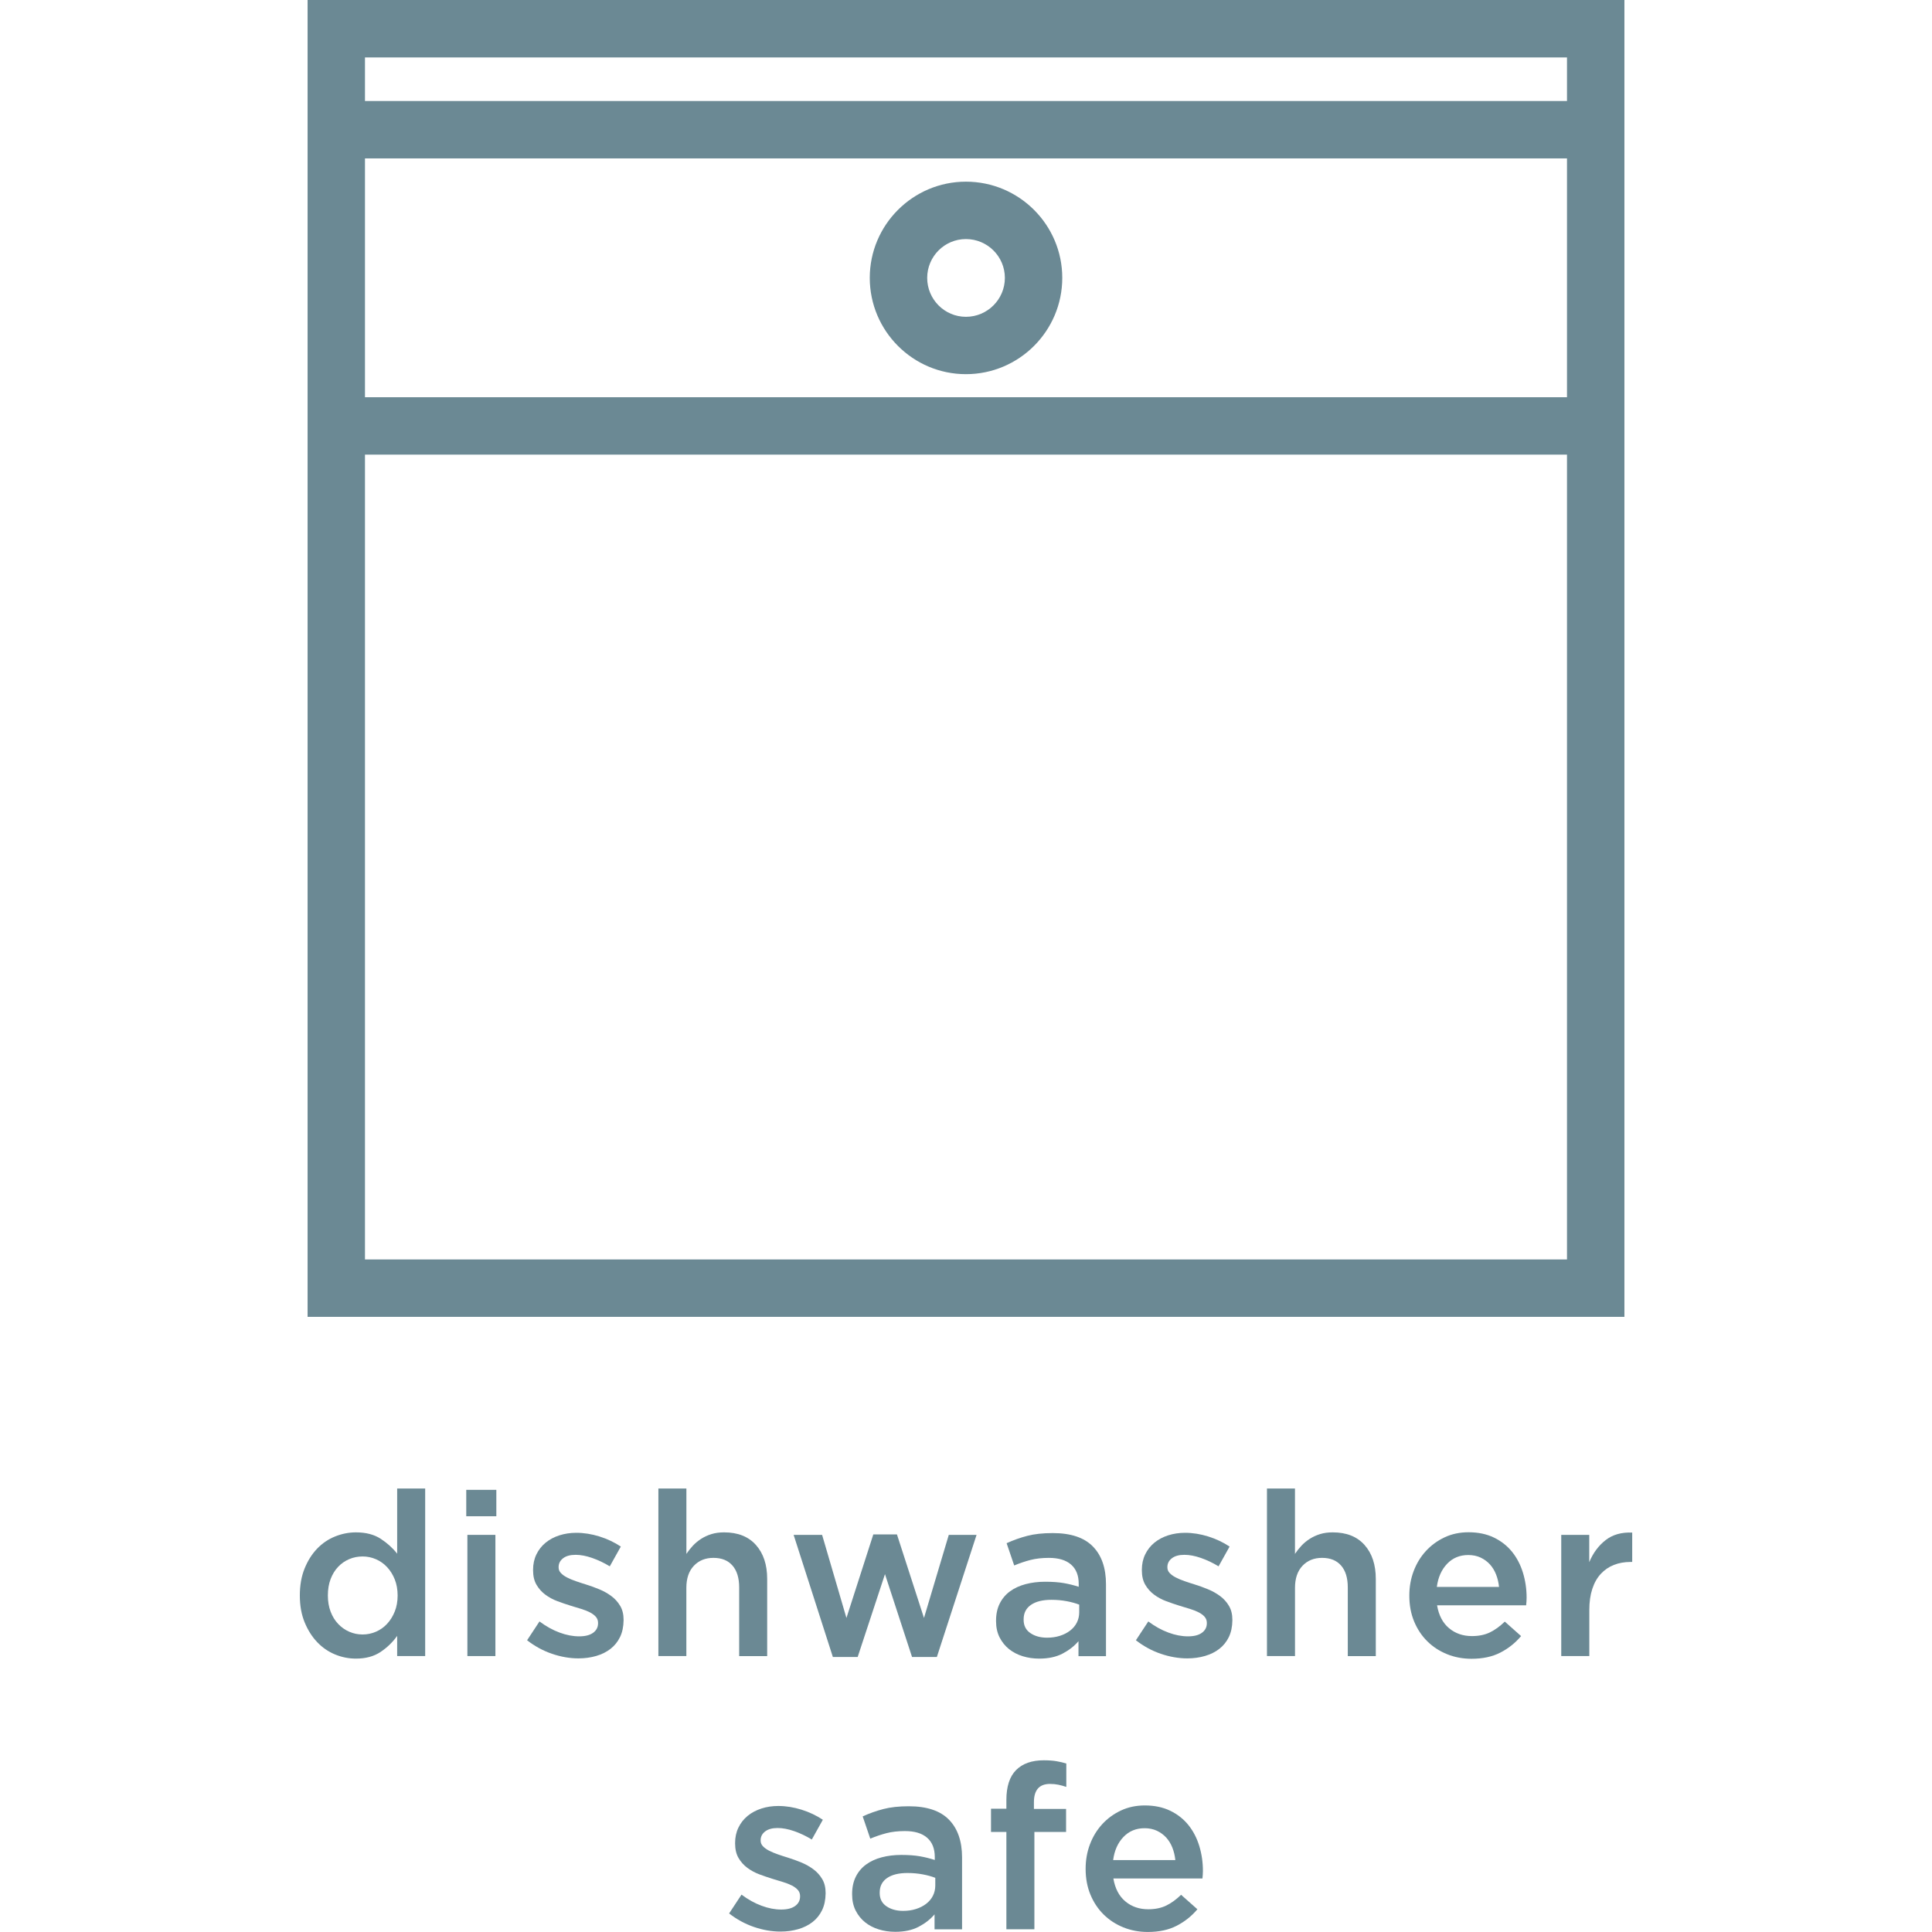 <?xml version="1.0" encoding="utf-8"?>
<!-- Generator: Adobe Illustrator 26.0.3, SVG Export Plug-In . SVG Version: 6.00 Build 0)  -->
<svg version="1.1" xmlns="http://www.w3.org/2000/svg" xmlns:xlink="http://www.w3.org/1999/xlink" x="0px" y="0px"
	 viewBox="0 0 578 578" style="enable-background:new 0 0 578 578;" xml:space="preserve">
<style type="text/css">
	.st0{display:none;}
	.st1{display:inline;fill:#81696C;}
	.st2{display:inline;}
	.st3{fill:#81696C;}
	.st4{display:inline;fill:#6B8994;}
	.st5{fill:#6B8994;}
</style>
<g id="Microwave" class="st0">
	<path class="st1" d="M345.42,144.68c-35.54,0-58.24-15.45-80.18-30.37c-19.44-13.23-37.8-25.72-64.28-25.72
		c-33.72,0-53.03,20.83-53.22,21.05l-12.15-11.04c0.98-1.09,24.47-26.43,65.38-26.43c31.54,0,52.88,14.53,73.52,28.57
		c20.81,14.15,40.45,27.52,70.94,27.52c59.84,0,92.63-37.69,92.96-38.07l12.55,10.6C449.41,102.57,413.18,144.68,345.42,144.68"/>
	<g class="st2">
		<path class="st3" d="M138.49,459.71c2-1.18,4.38-1.78,7.14-1.78c4,0,7.13,1.21,9.38,3.62c2.25,2.41,3.38,5.85,3.38,10.31v23.24
			h-8.41v-20.64c0-2.89-0.64-5.09-1.92-6.61c-1.28-1.51-3.09-2.27-5.42-2.27c-2.29,0-4.15,0.77-5.59,2.31
			c-1.44,1.54-2.16,3.77-2.16,6.71v20.5h-8.41v-20.71c0-2.84-0.64-5.02-1.92-6.54c-1.28-1.51-3.09-2.27-5.42-2.27
			c-2.33,0-4.21,0.8-5.63,2.41c-1.42,1.6-2.13,3.83-2.13,6.67v20.43h-8.41v-36.41h8.41v5.57c0.6-0.83,1.24-1.62,1.93-2.37
			c0.69-0.74,1.48-1.41,2.38-2.02c0.9-0.6,1.91-1.08,3.03-1.43c1.12-0.35,2.38-0.52,3.76-0.52c2.62,0,4.84,0.59,6.65,1.78
			c1.81,1.18,3.2,2.75,4.17,4.7C134.75,462.46,136.49,460.89,138.49,459.71z"/>
		<path class="st3" d="M170.4,453.1v-7.93h9.03v7.93H170.4z M170.74,495.1v-36.41h8.41v36.41H170.74z"/>
		<path class="st3" d="M217.22,494.04c-2.3,1.26-5.22,1.9-8.76,1.9c-2.71,0-5.22-0.49-7.52-1.48c-2.3-0.99-4.3-2.35-5.99-4.07
			c-1.69-1.72-3.01-3.72-3.96-6c-0.95-2.28-1.43-4.72-1.43-7.34s0.48-5.08,1.43-7.38c0.95-2.3,2.27-4.32,3.96-6.07
			c1.69-1.75,3.7-3.13,6.02-4.14c2.32-1.01,4.84-1.52,7.55-1.52c3.45,0,6.31,0.58,8.59,1.72c2.28,1.15,4.26,2.67,5.97,4.55
			l-5.17,5.59c-1.29-1.33-2.66-2.42-4.1-3.28c-1.45-0.85-3.23-1.28-5.34-1.28c-1.52,0-2.92,0.31-4.21,0.93
			c-1.29,0.62-2.39,1.46-3.31,2.52c-0.92,1.06-1.64,2.29-2.17,3.69c-0.53,1.4-0.79,2.91-0.79,4.52c0,1.66,0.26,3.2,0.79,4.62
			c0.53,1.43,1.28,2.67,2.24,3.72c0.97,1.06,2.11,1.9,3.45,2.52c1.33,0.62,2.8,0.93,4.41,0.93c1.98,0,3.71-0.42,5.21-1.28
			c1.49-0.85,2.91-1.94,4.24-3.28l5.03,4.97C221.57,491.13,219.52,492.77,217.22,494.04z"/>
		<path class="st3" d="M240.95,495.1h-8.41v-36.41h8.41v8.21c1.15-2.76,2.78-4.97,4.9-6.62c2.11-1.66,4.78-2.41,8-2.28v8.83h-0.48
			c-1.84,0-3.52,0.3-5.03,0.9c-1.52,0.6-2.83,1.49-3.93,2.69c-1.1,1.2-1.95,2.7-2.55,4.52c-0.6,1.82-0.9,3.92-0.9,6.31V495.1z"/>
		<path class="st3" d="M297.6,484.28c-0.99,2.3-2.35,4.31-4.07,6.03c-1.72,1.72-3.78,3.09-6.17,4.1c-2.39,1.01-4.99,1.52-7.79,1.52
			c-2.76,0-5.32-0.49-7.69-1.48c-2.37-0.99-4.41-2.35-6.14-4.07c-1.72-1.72-3.07-3.72-4.03-6c-0.97-2.28-1.45-4.72-1.45-7.34
			s0.49-5.09,1.48-7.41c0.99-2.32,2.34-4.35,4.07-6.07c1.72-1.72,3.77-3.09,6.14-4.1c2.37-1.01,4.95-1.52,7.76-1.52
			c2.8,0,5.39,0.49,7.76,1.48c2.37,0.99,4.41,2.35,6.14,4.07c1.72,1.72,3.07,3.74,4.03,6.03c0.97,2.3,1.45,4.76,1.45,7.38
			S298.59,481.98,297.6,484.28z M289.85,472.48c-0.55-1.42-1.31-2.68-2.3-3.76c-0.98-1.08-2.15-1.93-3.5-2.55
			c-1.35-0.62-2.84-0.93-4.49-0.93c-1.65,0-3.14,0.31-4.49,0.93c-1.35,0.62-2.5,1.46-3.46,2.52c-0.96,1.06-1.69,2.29-2.19,3.69
			c-0.5,1.4-0.75,2.91-0.75,4.52c0,1.61,0.27,3.14,0.82,4.59c0.55,1.45,1.31,2.7,2.29,3.76c0.98,1.06,2.15,1.9,3.5,2.52
			c1.35,0.62,2.82,0.93,4.42,0.93c1.69,0,3.21-0.31,4.56-0.93c1.35-0.62,2.5-1.46,3.46-2.52c0.96-1.06,1.69-2.29,2.19-3.69
			c0.5-1.4,0.75-2.91,0.75-4.52C290.67,475.43,290.39,473.91,289.85,472.48z"/>
		<path class="st3" d="M344.12,483.66l7.45-24.96h8.34l-11.93,36.69h-7.45l-8.14-24.9l-8.21,24.9h-7.45l-11.79-36.69h8.55
			l7.31,24.96l8.07-25.1h7.1L344.12,483.66z"/>
		<path class="st3" d="M390.53,495.1v-4.48c-1.24,1.47-2.83,2.71-4.76,3.72c-1.93,1.01-4.28,1.52-7.03,1.52
			c-1.75,0-3.4-0.24-4.96-0.72c-1.56-0.48-2.93-1.19-4.1-2.14c-1.17-0.94-2.12-2.11-2.83-3.52c-0.71-1.4-1.07-3.02-1.07-4.86v-0.14
			c0-1.98,0.37-3.7,1.1-5.17c0.73-1.47,1.76-2.69,3.07-3.65c1.31-0.97,2.87-1.69,4.69-2.17c1.82-0.48,3.78-0.72,5.9-0.72
			c2.21,0,4.08,0.14,5.62,0.41c1.54,0.28,3.02,0.64,4.45,1.1v-0.9c0-2.53-0.77-4.46-2.31-5.79c-1.54-1.33-3.76-2-6.65-2
			c-2.07,0-3.91,0.21-5.52,0.62c-1.61,0.41-3.24,0.97-4.9,1.65l-2.28-6.69c2.02-0.92,4.09-1.66,6.21-2.21
			c2.11-0.55,4.67-0.83,7.66-0.83c5.42,0,9.45,1.35,12.07,4.03c2.62,2.69,3.93,6.47,3.93,11.34v21.59H390.53z M390.74,479.66
			c-1.06-0.41-2.31-0.76-3.76-1.03c-1.45-0.28-2.98-0.41-4.59-0.41c-2.62,0-4.67,0.51-6.14,1.52c-1.47,1.01-2.21,2.46-2.21,4.35
			v0.14c0,1.75,0.68,3.08,2.03,4c1.36,0.92,3.02,1.38,5,1.38c1.38,0,2.66-0.18,3.83-0.55c1.17-0.37,2.19-0.88,3.07-1.55
			c0.87-0.67,1.55-1.47,2.03-2.41c0.48-0.94,0.72-1.99,0.72-3.14V479.66z"/>
		<path class="st3" d="M434.25,458.69h8.76l-14.9,36.69h-7.52l-14.97-36.69h8.97l9.79,26.76L434.25,458.69z"/>
		<path class="st3" d="M460.25,486.72c1.88,1.59,4.18,2.38,6.9,2.38c2.07,0,3.86-0.37,5.38-1.1c1.52-0.74,3.01-1.82,4.48-3.24
			l4.9,4.35c-1.75,2.07-3.83,3.72-6.24,4.96c-2.41,1.24-5.3,1.86-8.65,1.86c-2.62,0-5.07-0.46-7.34-1.38
			c-2.28-0.92-4.25-2.21-5.93-3.86c-1.68-1.66-3-3.64-3.97-5.97c-0.97-2.32-1.45-4.91-1.45-7.76c0-2.62,0.44-5.08,1.31-7.38
			c0.87-2.3,2.1-4.31,3.69-6.03c1.59-1.72,3.46-3.09,5.62-4.1c2.16-1.01,4.55-1.52,7.17-1.52c2.9,0,5.44,0.53,7.62,1.59
			c2.18,1.06,4,2.48,5.45,4.28c1.45,1.79,2.54,3.89,3.28,6.28c0.73,2.39,1.1,4.9,1.1,7.52c0,0.37-0.01,0.74-0.03,1.1
			c-0.02,0.37-0.06,0.76-0.1,1.17h-26.76C457.17,482.85,458.37,485.14,460.25,486.72z M475.28,474.35c-0.14-1.33-0.44-2.59-0.9-3.76
			c-0.46-1.17-1.08-2.18-1.86-3.03c-0.78-0.85-1.71-1.53-2.79-2.03c-1.08-0.51-2.31-0.76-3.69-0.76c-2.57,0-4.7,0.89-6.38,2.66
			c-1.68,1.77-2.7,4.08-3.07,6.93H475.28z"/>
	</g>
	<g class="st2">
		<path class="st3" d="M250.01,571.45c-0.69,1.43-1.64,2.61-2.86,3.55c-1.22,0.94-2.66,1.65-4.31,2.14
			c-1.66,0.48-3.43,0.72-5.31,0.72c-2.62,0-5.28-0.46-7.97-1.38c-2.69-0.92-5.18-2.28-7.48-4.07l3.72-5.65
			c1.98,1.47,3.99,2.59,6.03,3.34c2.05,0.76,4.01,1.14,5.9,1.14c1.79,0,3.18-0.36,4.17-1.07c0.99-0.71,1.48-1.67,1.48-2.86v-0.14
			c0-0.69-0.22-1.29-0.66-1.79c-0.44-0.5-1.03-0.95-1.79-1.34c-0.76-0.39-1.63-0.74-2.62-1.03c-0.99-0.3-2.01-0.61-3.07-0.93
			c-1.33-0.41-2.68-0.87-4.03-1.38c-1.36-0.51-2.58-1.16-3.66-1.97c-1.08-0.8-1.97-1.79-2.66-2.97c-0.69-1.17-1.03-2.63-1.03-4.38
			v-0.14c0-1.7,0.33-3.24,1-4.62c0.67-1.38,1.59-2.55,2.76-3.52c1.17-0.97,2.55-1.7,4.14-2.21c1.59-0.51,3.28-0.76,5.07-0.76
			c2.3,0,4.62,0.37,6.97,1.1c2.34,0.74,4.48,1.75,6.41,3.03l-3.31,5.93c-1.75-1.06-3.52-1.9-5.31-2.52
			c-1.79-0.62-3.45-0.93-4.97-0.93c-1.61,0-2.86,0.34-3.76,1.03c-0.9,0.69-1.35,1.56-1.35,2.62v0.14c0,0.64,0.23,1.21,0.69,1.69
			c0.46,0.48,1.07,0.92,1.83,1.31c0.76,0.39,1.63,0.76,2.62,1.1c0.99,0.35,2.01,0.68,3.07,1c1.33,0.41,2.67,0.9,4,1.45
			c1.33,0.55,2.54,1.23,3.62,2.03c1.08,0.8,1.97,1.78,2.66,2.93c0.69,1.15,1.03,2.55,1.03,4.21v0.14
			C251.05,568.34,250.7,570.02,250.01,571.45z"/>
		<path class="st3" d="M283.81,577.17v-4.48c-1.24,1.47-2.83,2.71-4.76,3.72c-1.93,1.01-4.28,1.52-7.03,1.52
			c-1.75,0-3.4-0.24-4.97-0.72c-1.56-0.48-2.93-1.2-4.1-2.14c-1.17-0.94-2.11-2.11-2.83-3.52c-0.71-1.4-1.07-3.02-1.07-4.86v-0.14
			c0-1.98,0.37-3.7,1.1-5.17c0.73-1.47,1.76-2.69,3.07-3.65c1.31-0.97,2.87-1.69,4.69-2.17c1.82-0.48,3.78-0.72,5.9-0.72
			c2.21,0,4.08,0.14,5.62,0.41c1.54,0.28,3.02,0.64,4.45,1.1v-0.9c0-2.53-0.77-4.46-2.31-5.79c-1.54-1.33-3.76-2-6.65-2
			c-2.07,0-3.91,0.21-5.52,0.62c-1.61,0.41-3.24,0.97-4.9,1.65l-2.28-6.69c2.02-0.92,4.09-1.66,6.21-2.21
			c2.11-0.55,4.67-0.83,7.66-0.83c5.42,0,9.45,1.35,12.07,4.03c2.62,2.69,3.93,6.47,3.93,11.34v21.59H283.81z M284.01,561.72
			c-1.06-0.41-2.31-0.76-3.76-1.03c-1.45-0.28-2.98-0.41-4.59-0.41c-2.62,0-4.67,0.51-6.14,1.52c-1.47,1.01-2.21,2.46-2.21,4.35
			v0.14c0,1.75,0.68,3.08,2.03,4c1.36,0.92,3.02,1.38,5,1.38c1.38,0,2.66-0.18,3.83-0.55c1.17-0.37,2.19-0.88,3.07-1.55
			c0.87-0.67,1.55-1.47,2.03-2.41c0.48-0.94,0.72-1.99,0.72-3.14V561.72z"/>
		<path class="st3" d="M323.32,541.03v6.9h-9.52v29.24h-8.41v-29.24h-4.62v-6.96h4.62v-2.62c0-4.05,0.97-7.05,2.92-9
			c1.95-1.95,4.72-2.93,8.32-2.93c1.47,0,2.73,0.09,3.79,0.28c1.06,0.18,2.04,0.41,2.97,0.69v7.03c-0.83-0.28-1.62-0.49-2.38-0.66
			c-0.76-0.16-1.6-0.24-2.52-0.24c-3.22,0-4.83,1.84-4.83,5.52v2H323.32z"/>
		<path class="st3" d="M341.12,568.79c1.88,1.59,4.18,2.38,6.9,2.38c2.07,0,3.86-0.37,5.38-1.1c1.52-0.74,3.01-1.82,4.48-3.24
			l4.9,4.35c-1.75,2.07-3.83,3.72-6.24,4.96c-2.41,1.24-5.3,1.86-8.65,1.86c-2.62,0-5.07-0.46-7.34-1.38
			c-2.28-0.92-4.25-2.21-5.93-3.86c-1.68-1.66-3-3.64-3.97-5.97c-0.97-2.32-1.45-4.91-1.45-7.76c0-2.62,0.44-5.08,1.31-7.38
			c0.87-2.3,2.1-4.31,3.69-6.03c1.59-1.72,3.46-3.09,5.62-4.1c2.16-1.01,4.55-1.52,7.17-1.52c2.9,0,5.44,0.53,7.62,1.59
			c2.18,1.06,4,2.48,5.45,4.28c1.45,1.79,2.54,3.89,3.28,6.28c0.73,2.39,1.1,4.9,1.1,7.52c0,0.37-0.01,0.74-0.03,1.1
			c-0.02,0.37-0.06,0.76-0.1,1.17h-26.76C338.04,564.92,339.23,567.21,341.12,568.79z M356.15,556.41c-0.14-1.33-0.44-2.59-0.9-3.76
			c-0.46-1.17-1.08-2.18-1.86-3.03c-0.78-0.85-1.71-1.53-2.79-2.03c-1.08-0.51-2.31-0.76-3.69-0.76c-2.57,0-4.7,0.89-6.38,2.66
			c-1.68,1.77-2.7,4.08-3.07,6.93H356.15z"/>
	</g>
	<path class="st1" d="M345.42,323.65c-35.54,0-58.24-15.45-80.18-30.36c-19.44-13.23-37.8-25.72-64.28-25.72
		c-33.72,0-53.03,20.83-53.22,21.05l-12.15-11.04c0.98-1.09,24.47-26.43,65.38-26.43c31.54,0,52.88,14.53,73.52,28.56
		c20.81,14.15,40.45,27.52,70.94,27.52c60.2,0,92.63-37.67,92.95-38.05l12.56,10.58C449.41,281.56,413.16,323.65,345.42,323.65"/>
	<path class="st1" d="M345.42,235.26c-35.54,0-58.24-15.45-80.18-30.36c-19.44-13.23-37.8-25.72-64.28-25.72
		c-33.38,0-53.06,20.85-53.25,21.06l-12.13-11.07c0.98-1.09,24.47-26.42,65.38-26.42c31.54,0,52.88,14.53,73.52,28.56
		c20.81,14.15,40.45,27.52,70.94,27.52c60.2,0,92.62-37.69,92.95-38.07l12.56,10.59C449.42,193.13,413.18,235.26,345.42,235.26"/>
	<path class="st1" d="M114.4,379.46h357.72V16.43H114.4V379.46z M488.54,395.89H97.97V0h390.57V395.89z"/>
</g>
<g id="oven" class="st0">
	<g class="st2">
		<path class="st3" d="M159.34,484.67c-0.99,2.29-2.33,4.29-4.05,6.01c-1.72,1.72-3.77,3.08-6.15,4.09
			c-2.38,1.01-4.97,1.51-7.76,1.51c-2.75,0-5.3-0.49-7.66-1.48c-2.36-0.99-4.4-2.34-6.11-4.05c-1.72-1.72-3.06-3.71-4.02-5.97
			s-1.44-4.7-1.44-7.31c0-2.61,0.49-5.07,1.48-7.38c0.98-2.31,2.33-4.33,4.05-6.04c1.72-1.72,3.75-3.08,6.11-4.09
			c2.36-1.01,4.93-1.51,7.73-1.51c2.79,0,5.37,0.49,7.73,1.48c2.36,0.99,4.4,2.33,6.11,4.05c1.72,1.72,3.06,3.72,4.02,6.01
			c0.96,2.29,1.44,4.74,1.44,7.35C160.81,479.93,160.32,482.38,159.34,484.67z M151.62,472.92c-0.55-1.42-1.31-2.67-2.29-3.74
			c-0.98-1.07-2.14-1.92-3.48-2.54c-1.34-0.62-2.83-0.93-4.47-0.93c-1.64,0-3.13,0.31-4.47,0.93c-1.34,0.62-2.49,1.45-3.45,2.51
			c-0.96,1.05-1.68,2.28-2.18,3.67c-0.5,1.4-0.75,2.9-0.75,4.5c0,1.6,0.27,3.12,0.82,4.57c0.55,1.44,1.31,2.69,2.29,3.74
			c0.98,1.05,2.14,1.89,3.48,2.51c1.34,0.62,2.81,0.93,4.4,0.93c1.68,0,3.2-0.31,4.54-0.93c1.34-0.62,2.49-1.45,3.45-2.51
			c0.96-1.05,1.68-2.28,2.18-3.67c0.5-1.4,0.75-2.9,0.75-4.5C152.44,475.85,152.16,474.34,151.62,472.92z"/>
		<path class="st3" d="M194.47,459.19h8.72l-14.83,36.54h-7.49l-14.9-36.54h8.93l9.75,26.65L194.47,459.19z"/>
		<path class="st3" d="M220.29,487.1c1.88,1.58,4.17,2.37,6.87,2.37c2.06,0,3.85-0.37,5.36-1.1c1.51-0.73,3-1.81,4.46-3.23
			l4.88,4.33c-1.74,2.06-3.81,3.71-6.22,4.94c-2.4,1.24-5.28,1.85-8.62,1.85c-2.61,0-5.05-0.46-7.31-1.37
			c-2.27-0.92-4.24-2.2-5.91-3.85c-1.67-1.65-2.99-3.63-3.95-5.94c-0.96-2.31-1.44-4.89-1.44-7.73c0-2.61,0.43-5.06,1.3-7.35
			c0.87-2.29,2.09-4.29,3.67-6.01c1.58-1.72,3.44-3.08,5.6-4.09c2.15-1.01,4.53-1.51,7.14-1.51c2.88,0,5.41,0.53,7.59,1.58
			c2.17,1.05,3.98,2.47,5.43,4.26c1.44,1.79,2.53,3.87,3.26,6.25c0.73,2.38,1.1,4.88,1.1,7.49c0,0.37-0.01,0.73-0.03,1.1
			c-0.02,0.37-0.06,0.75-0.1,1.17h-26.65C217.22,483.25,218.41,485.53,220.29,487.1z M235.26,474.78c-0.14-1.33-0.44-2.58-0.89-3.74
			c-0.46-1.17-1.08-2.17-1.85-3.02c-0.78-0.85-1.71-1.52-2.78-2.03c-1.08-0.5-2.3-0.76-3.67-0.76c-2.56,0-4.68,0.88-6.35,2.64
			c-1.67,1.76-2.69,4.06-3.06,6.9H235.26z"/>
		<path class="st3" d="M262.25,495.45h-8.38v-36.26h8.38v5.69c0.59-0.88,1.24-1.7,1.95-2.46c0.71-0.76,1.53-1.44,2.47-2.04
			c0.94-0.6,1.96-1.07,3.08-1.42c1.12-0.35,2.39-0.52,3.8-0.52c4.11,0,7.28,1.26,9.52,3.78c2.24,2.52,3.36,5.91,3.36,10.17v23.08
			h-8.38v-20.56c0-2.83-0.67-5.01-2.01-6.54c-1.34-1.53-3.23-2.3-5.68-2.3c-2.41,0-4.36,0.79-5.85,2.36
			c-1.5,1.58-2.25,3.78-2.25,6.61V495.45z"/>
		<path class="st3" d="M341.91,489.75c-0.69,1.42-1.64,2.6-2.85,3.54c-1.21,0.94-2.64,1.65-4.29,2.13
			c-1.65,0.48-3.41,0.72-5.29,0.72c-2.61,0-5.25-0.46-7.93-1.37c-2.68-0.92-5.16-2.27-7.45-4.05l3.71-5.63
			c1.97,1.47,3.97,2.58,6.01,3.33c2.04,0.76,3.99,1.13,5.87,1.13c1.79,0,3.17-0.35,4.16-1.06c0.98-0.71,1.48-1.66,1.48-2.85v-0.14
			c0-0.69-0.22-1.28-0.65-1.79c-0.44-0.5-1.03-0.95-1.79-1.34c-0.76-0.39-1.63-0.73-2.61-1.03c-0.99-0.3-2-0.61-3.06-0.93
			c-1.33-0.41-2.67-0.87-4.02-1.37c-1.35-0.5-2.57-1.15-3.64-1.96c-1.08-0.8-1.96-1.79-2.64-2.95c-0.69-1.17-1.03-2.62-1.03-4.36
			v-0.14c0-1.69,0.33-3.23,1-4.6c0.66-1.37,1.58-2.54,2.75-3.5c1.17-0.96,2.54-1.69,4.12-2.2c1.58-0.5,3.26-0.76,5.05-0.76
			c2.29,0,4.6,0.37,6.94,1.1c2.34,0.73,4.46,1.74,6.39,3.02l-3.3,5.91c-1.74-1.05-3.5-1.89-5.29-2.51
			c-1.79-0.62-3.43-0.93-4.94-0.93c-1.6,0-2.85,0.34-3.74,1.03c-0.89,0.69-1.34,1.56-1.34,2.61v0.14c0,0.64,0.23,1.2,0.69,1.68
			c0.46,0.48,1.06,0.92,1.82,1.31c0.75,0.39,1.62,0.76,2.61,1.1c0.98,0.34,2,0.68,3.06,1c1.33,0.41,2.65,0.89,3.98,1.44
			c1.33,0.55,2.53,1.23,3.61,2.03c1.07,0.8,1.96,1.78,2.64,2.92c0.69,1.15,1.03,2.54,1.03,4.19v0.14
			C342.94,486.66,342.6,488.33,341.91,489.75z"/>
		<path class="st3" d="M375.57,495.45v-4.46c-1.24,1.47-2.82,2.7-4.74,3.71c-1.92,1.01-4.26,1.51-7.01,1.51
			c-1.74,0-3.39-0.24-4.95-0.72c-1.56-0.48-2.92-1.19-4.09-2.13c-1.17-0.94-2.11-2.11-2.82-3.5c-0.71-1.4-1.06-3.01-1.06-4.84v-0.14
			c0-1.97,0.37-3.68,1.1-5.15c0.73-1.46,1.75-2.68,3.06-3.64c1.3-0.96,2.86-1.68,4.67-2.16c1.81-0.48,3.77-0.72,5.87-0.72
			c2.2,0,4.06,0.14,5.6,0.41c1.53,0.27,3.01,0.64,4.43,1.1v-0.89c0-2.52-0.77-4.44-2.3-5.77c-1.53-1.33-3.74-1.99-6.63-1.99
			c-2.06,0-3.89,0.21-5.49,0.62c-1.6,0.41-3.23,0.96-4.88,1.65l-2.27-6.66c2.01-0.92,4.07-1.65,6.18-2.2
			c2.11-0.55,4.65-0.82,7.62-0.82c5.4,0,9.41,1.34,12.02,4.02c2.61,2.68,3.91,6.44,3.91,11.3v21.5H375.57z M375.77,480.06
			c-1.05-0.41-2.3-0.76-3.74-1.03c-1.44-0.27-2.97-0.41-4.57-0.41c-2.61,0-4.65,0.5-6.11,1.51c-1.47,1.01-2.2,2.45-2.2,4.33v0.14
			c0,1.74,0.67,3.07,2.03,3.98c1.35,0.92,3.01,1.37,4.98,1.37c1.37,0,2.64-0.18,3.81-0.55c1.17-0.37,2.19-0.88,3.06-1.54
			c0.87-0.66,1.54-1.46,2.03-2.4c0.48-0.94,0.72-1.98,0.72-3.12V480.06z"/>
		<path class="st3" d="M414.92,459.46v6.87h-9.48v29.12h-8.38v-29.12h-4.6v-6.94h4.6v-2.61c0-4.03,0.97-7.02,2.91-8.96
			c1.94-1.95,4.7-2.92,8.29-2.92c1.46,0,2.72,0.09,3.78,0.27c1.05,0.18,2.04,0.41,2.95,0.69v7.01c-0.82-0.27-1.61-0.49-2.37-0.65
			c-0.76-0.16-1.59-0.24-2.51-0.24c-3.21,0-4.81,1.83-4.81,5.49v1.99H414.92z"/>
		<path class="st3" d="M432.64,487.1c1.88,1.58,4.17,2.37,6.87,2.37c2.06,0,3.85-0.37,5.36-1.1c1.51-0.73,3-1.81,4.46-3.23
			l4.88,4.33c-1.74,2.06-3.81,3.71-6.22,4.94c-2.4,1.24-5.28,1.85-8.62,1.85c-2.61,0-5.05-0.46-7.31-1.37s-4.24-2.2-5.91-3.85
			c-1.67-1.65-2.99-3.63-3.95-5.94c-0.96-2.31-1.44-4.89-1.44-7.73c0-2.61,0.43-5.06,1.3-7.35c0.87-2.29,2.1-4.29,3.67-6.01
			c1.58-1.72,3.44-3.08,5.6-4.09c2.15-1.01,4.53-1.51,7.14-1.51c2.88,0,5.41,0.53,7.59,1.58c2.17,1.05,3.98,2.47,5.43,4.26
			c1.44,1.79,2.53,3.87,3.26,6.25c0.73,2.38,1.1,4.88,1.1,7.49c0,0.37-0.01,0.73-0.03,1.1c-0.02,0.37-0.06,0.75-0.1,1.17h-26.65
			C429.57,483.25,430.76,485.53,432.64,487.1z M447.61,474.78c-0.14-1.33-0.44-2.58-0.89-3.74c-0.46-1.17-1.08-2.17-1.85-3.02
			c-0.78-0.85-1.71-1.52-2.78-2.03c-1.08-0.5-2.3-0.76-3.67-0.76c-2.57,0-4.68,0.88-6.35,2.64c-1.67,1.76-2.69,4.06-3.06,6.9H447.61
			z"/>
	</g>
	<g class="st2">
		<path class="st3" d="M144.54,565.83c0,1.61,0.39,2.77,1.17,3.48c0.78,0.71,1.88,1.07,3.3,1.07c1.79,0,3.5-0.41,5.15-1.24v6.8
			c-1.05,0.6-2.18,1.05-3.37,1.37c-1.19,0.32-2.56,0.48-4.12,0.48c-1.51,0-2.91-0.18-4.21-0.55c-1.29-0.37-2.41-0.96-3.36-1.79
			c-0.95-0.83-1.67-1.91-2.18-3.27c-0.51-1.35-0.76-3.04-0.76-5.06v-19.14h-4.6v-7.07h4.6v-9.96h8.38v9.96h9.75v7.07h-9.75V565.83z"
			/>
		<path class="st3" d="M198.55,566.39c-0.99,2.29-2.33,4.29-4.05,6.01c-1.72,1.72-3.77,3.08-6.15,4.09
			c-2.38,1.01-4.97,1.51-7.76,1.51c-2.75,0-5.3-0.49-7.66-1.48c-2.36-0.99-4.4-2.34-6.11-4.05c-1.72-1.72-3.06-3.71-4.02-5.97
			c-0.96-2.27-1.44-4.7-1.44-7.31c0-2.61,0.49-5.07,1.48-7.38c0.98-2.31,2.33-4.33,4.05-6.04c1.72-1.72,3.75-3.08,6.11-4.09
			c2.36-1.01,4.93-1.51,7.73-1.51c2.79,0,5.37,0.49,7.73,1.48c2.36,0.99,4.4,2.33,6.11,4.05c1.72,1.72,3.06,3.72,4.02,6.01
			c0.96,2.29,1.44,4.74,1.44,7.35C200.03,561.66,199.54,564.11,198.55,566.39z M190.83,554.65c-0.55-1.42-1.31-2.67-2.29-3.74
			c-0.98-1.07-2.14-1.92-3.48-2.54s-2.83-0.93-4.47-0.93c-1.64,0-3.13,0.31-4.47,0.93c-1.34,0.62-2.49,1.45-3.45,2.51
			c-0.96,1.05-1.68,2.28-2.18,3.67c-0.5,1.4-0.75,2.9-0.75,4.5c0,1.6,0.27,3.12,0.82,4.57c0.55,1.44,1.31,2.69,2.29,3.74
			c0.98,1.05,2.14,1.89,3.48,2.51c1.34,0.62,2.81,0.93,4.4,0.93c1.68,0,3.2-0.31,4.54-0.93s2.49-1.45,3.45-2.51s1.68-2.28,2.18-3.67
			c0.5-1.4,0.75-2.9,0.75-4.5S191.38,556.07,190.83,554.65z"/>
		<path class="st3" d="M239.21,537.82c-1.67,1.19-3.45,3-5.32,5.42l-5.98-4.67c1.14-1.6,2.31-3.04,3.5-4.31
			c1.19-1.27,2.48-2.33,3.88-3.19c1.4-0.85,2.93-1.51,4.6-1.98c1.67-0.46,3.58-0.69,5.73-0.69c2.38,0,4.56,0.34,6.52,1.03
			c1.97,0.69,3.64,1.67,5.01,2.95c1.37,1.28,2.44,2.81,3.19,4.57c0.76,1.76,1.13,3.72,1.13,5.87c0,1.92-0.25,3.64-0.76,5.15
			c-0.5,1.51-1.27,2.98-2.3,4.4c-1.03,1.42-2.34,2.86-3.91,4.33c-1.58,1.47-3.42,3.07-5.53,4.81l-9.89,8.24h22.87v7.42h-34.75v-6.65
			l16.55-14.06c1.65-1.37,3.04-2.62,4.19-3.74c1.14-1.12,2.07-2.18,2.78-3.19c0.71-1.01,1.22-1.99,1.55-2.95
			c0.32-0.96,0.48-1.99,0.48-3.09c0-2.38-0.74-4.22-2.23-5.52c-1.49-1.3-3.33-1.95-5.53-1.95
			C242.81,536.04,240.88,536.63,239.21,537.82z"/>
		<path class="st3" d="M274.06,536.45v-7.35h31.8v6.32l-13.39,13.74c1.83,0.23,3.6,0.65,5.32,1.27c1.72,0.62,3.23,1.46,4.53,2.54
			s2.35,2.41,3.12,4.02c0.78,1.6,1.17,3.53,1.17,5.77s-0.41,4.29-1.24,6.15c-0.82,1.85-1.97,3.46-3.43,4.81
			c-1.47,1.35-3.24,2.4-5.32,3.16c-2.09,0.76-4.36,1.13-6.83,1.13c-4.21,0-7.82-0.79-10.82-2.37c-3-1.58-5.53-3.6-7.59-6.08
			l5.91-5.49c1.74,2.06,3.61,3.63,5.6,4.7c1.99,1.08,4.34,1.61,7.04,1.61c2.38,0,4.36-0.66,5.94-1.99s2.37-3.11,2.37-5.36
			c0-2.43-0.99-4.28-2.95-5.56c-1.97-1.28-4.67-1.92-8.1-1.92h-3.91l-1.37-5.29l12.98-13.8H274.06z"/>
		<path class="st3" d="M357.02,562.79c-1.01,3.04-2.43,5.69-4.26,7.93c-1.83,2.24-4.04,4.02-6.63,5.32
			c-2.59,1.31-5.46,1.96-8.62,1.96c-3.16,0-6.02-0.64-8.58-1.92c-2.57-1.28-4.76-3.04-6.59-5.29c-1.83-2.24-3.24-4.88-4.22-7.9
			c-0.99-3.02-1.48-6.25-1.48-9.68c0-3.43,0.5-6.67,1.51-9.72c1.01-3.04,2.43-5.69,4.26-7.93c1.83-2.24,4.04-4.02,6.63-5.32
			c2.59-1.3,5.46-1.96,8.62-1.96c3.16,0,6.02,0.64,8.59,1.92c2.56,1.28,4.76,3.05,6.59,5.29c1.83,2.24,3.24,4.88,4.22,7.9
			c0.98,3.02,1.48,6.25,1.48,9.68S358.03,559.74,357.02,562.79z M348.95,546.48c-0.57-2.11-1.4-3.94-2.47-5.49
			c-1.08-1.56-2.37-2.79-3.88-3.71c-1.51-0.92-3.21-1.37-5.08-1.37s-3.56,0.45-5.05,1.34c-1.49,0.89-2.76,2.11-3.81,3.64
			c-1.05,1.53-1.87,3.36-2.44,5.46c-0.57,2.11-0.86,4.35-0.86,6.73c0,2.43,0.29,4.68,0.86,6.76c0.57,2.08,1.4,3.91,2.47,5.49
			c1.07,1.58,2.37,2.82,3.88,3.71c1.51,0.89,3.2,1.34,5.08,1.34c1.88,0,3.56-0.45,5.05-1.34c1.49-0.89,2.76-2.12,3.81-3.67
			c1.05-1.56,1.86-3.38,2.44-5.46c0.57-2.08,0.86-4.31,0.86-6.7C349.81,550.83,349.53,548.58,348.95,546.48z"/>
		<path class="st3" d="M391.19,544.11c-0.62,1.35-1.47,2.54-2.54,3.57c-1.08,1.03-2.3,1.84-3.67,2.44c-1.37,0.6-2.82,0.89-4.33,0.89
			c-1.51,0-2.95-0.3-4.33-0.89c-1.37-0.59-2.59-1.41-3.64-2.44c-1.05-1.03-1.89-2.22-2.51-3.57c-0.62-1.35-0.93-2.78-0.93-4.29
			c0-1.51,0.31-2.93,0.93-4.26c0.62-1.33,1.45-2.51,2.51-3.54c1.05-1.03,2.27-1.84,3.64-2.44c1.37-0.59,2.82-0.89,4.33-0.89
			c1.51,0,2.95,0.3,4.33,0.89c1.37,0.6,2.6,1.41,3.67,2.44c1.07,1.03,1.92,2.21,2.54,3.54c0.62,1.33,0.93,2.75,0.93,4.26
			C392.12,541.33,391.81,542.76,391.19,544.11z M386.69,537.31c-0.32-0.8-0.78-1.5-1.37-2.1c-0.6-0.59-1.28-1.07-2.06-1.44
			c-0.78-0.37-1.65-0.55-2.61-0.55c-0.92,0-1.78,0.18-2.58,0.55c-0.8,0.37-1.49,0.85-2.06,1.44c-0.57,0.6-1.02,1.29-1.34,2.1
			c-0.32,0.8-0.48,1.64-0.48,2.51c0,0.92,0.16,1.77,0.48,2.58c0.32,0.8,0.77,1.5,1.34,2.09c0.57,0.6,1.26,1.08,2.06,1.44
			c0.8,0.37,1.66,0.55,2.58,0.55c0.96,0,1.83-0.18,2.61-0.55c0.78-0.37,1.46-0.85,2.06-1.44c0.6-0.59,1.05-1.29,1.37-2.09
			c0.32-0.8,0.48-1.66,0.48-2.58C387.17,538.95,387.01,538.11,386.69,537.31z"/>
		<path class="st3" d="M442.56,573.02c-1.35,1.03-2.8,1.92-4.36,2.68c-1.56,0.75-3.26,1.33-5.12,1.72c-1.85,0.39-3.9,0.58-6.15,0.58
			c-3.53,0-6.78-0.64-9.75-1.92c-2.98-1.28-5.55-3.03-7.73-5.25c-2.18-2.22-3.88-4.84-5.12-7.86c-1.24-3.02-1.85-6.27-1.85-9.75
			c0-3.43,0.61-6.66,1.82-9.68c1.21-3.02,2.92-5.67,5.12-7.93c2.2-2.27,4.81-4.05,7.83-5.36c3.02-1.3,6.36-1.96,10.03-1.96
			c2.2,0,4.2,0.18,6.01,0.55c1.81,0.37,3.47,0.88,4.98,1.55c1.51,0.66,2.91,1.45,4.19,2.37c1.28,0.92,2.5,1.92,3.64,3.02l-5.43,6.25
			c-1.92-1.79-3.96-3.23-6.11-4.33c-2.15-1.1-4.6-1.65-7.35-1.65c-2.29,0-4.41,0.45-6.35,1.34c-1.95,0.89-3.63,2.11-5.05,3.64
			c-1.42,1.53-2.52,3.33-3.3,5.39c-0.78,2.06-1.17,4.28-1.17,6.66c0,2.38,0.39,4.61,1.17,6.7c0.78,2.08,1.88,3.9,3.3,5.46
			c1.42,1.56,3.1,2.78,5.05,3.67c1.95,0.89,4.06,1.34,6.35,1.34c2.93,0,5.45-0.56,7.55-1.68c2.11-1.12,4.19-2.64,6.25-4.57
			l5.43,5.49C445.21,570.81,443.91,571.99,442.56,573.02z"/>
	</g>
	<path class="st1" d="M109.19,376.8H468.8V17.18H109.19V376.8z M485.98,393.97H92.02V0h393.95V393.97z"/>
	<rect x="125.68" y="320.95" class="st1" width="326.65" height="17.17"/>
	<rect x="125.68" y="61.79" class="st1" width="326.65" height="17.17"/>
</g>
<g id="freezer" class="st0">
	<g class="st2">
		<g>
			<path class="st3" d="M92.27,452.38v7.28H82.22v30.86h-8.88v-30.86h-4.88v-7.35h4.88v-2.77c0-4.27,1.03-7.44,3.08-9.5
				c2.05-2.06,4.98-3.09,8.78-3.09c1.55,0,2.89,0.1,4,0.29c1.12,0.19,2.16,0.44,3.13,0.73v7.42c-0.87-0.29-1.71-0.52-2.51-0.69
				c-0.8-0.17-1.69-0.26-2.66-0.26c-3.4,0-5.09,1.94-5.09,5.82v2.11H92.27z"/>
			<path class="st3" d="M109.66,490.51h-8.88v-38.43h8.88v8.66c1.21-2.91,2.94-5.24,5.17-6.99c2.23-1.75,5.05-2.55,8.44-2.4v9.32
				h-0.51c-1.94,0-3.71,0.32-5.31,0.95c-1.6,0.63-2.98,1.58-4.15,2.84c-1.16,1.26-2.06,2.85-2.69,4.77
				c-0.63,1.92-0.95,4.14-0.95,6.66V490.51z"/>
			<path class="st3" d="M142.78,481.67c1.99,1.67,4.41,2.51,7.28,2.51c2.18,0,4.08-0.39,5.68-1.16c1.6-0.78,3.18-1.92,4.73-3.42
				l5.17,4.59c-1.84,2.18-4.04,3.93-6.59,5.24c-2.55,1.31-5.59,1.96-9.13,1.96c-2.77,0-5.35-0.48-7.75-1.45
				c-2.4-0.97-4.49-2.33-6.26-4.08c-1.77-1.75-3.17-3.85-4.19-6.3c-1.02-2.45-1.53-5.18-1.53-8.19c0-2.77,0.46-5.36,1.38-7.79
				c0.92-2.43,2.22-4.55,3.89-6.37c1.67-1.82,3.65-3.26,5.93-4.33c2.28-1.07,4.8-1.6,7.57-1.6c3.06,0,5.74,0.56,8.04,1.67
				c2.3,1.12,4.22,2.62,5.75,4.51c1.53,1.89,2.68,4.1,3.46,6.62c0.78,2.52,1.16,5.17,1.16,7.93c0,0.39-0.01,0.78-0.04,1.16
				c-0.03,0.39-0.06,0.8-0.11,1.24h-28.24C139.53,477.58,140.79,480,142.78,481.67z M158.65,468.61c-0.15-1.41-0.46-2.73-0.95-3.97
				c-0.49-1.24-1.14-2.3-1.97-3.2c-0.83-0.9-1.81-1.61-2.95-2.15c-1.14-0.53-2.44-0.8-3.89-0.8c-2.72,0-4.96,0.94-6.73,2.8
				c-1.77,1.87-2.85,4.31-3.24,7.32H158.65z"/>
			<path class="st3" d="M188.7,481.67c1.99,1.67,4.41,2.51,7.28,2.51c2.18,0,4.08-0.39,5.68-1.16c1.6-0.78,3.18-1.92,4.73-3.42
				l5.17,4.59c-1.84,2.18-4.04,3.93-6.59,5.24c-2.55,1.31-5.59,1.96-9.13,1.96c-2.77,0-5.35-0.48-7.75-1.45
				c-2.4-0.97-4.49-2.33-6.26-4.08c-1.77-1.75-3.17-3.85-4.19-6.3c-1.02-2.45-1.53-5.18-1.53-8.19c0-2.77,0.46-5.36,1.38-7.79
				c0.92-2.43,2.22-4.55,3.89-6.37c1.67-1.82,3.65-3.26,5.93-4.33c2.28-1.07,4.8-1.6,7.57-1.6c3.06,0,5.74,0.56,8.04,1.67
				c2.3,1.12,4.22,2.62,5.75,4.51c1.53,1.89,2.68,4.1,3.46,6.62c0.78,2.52,1.16,5.17,1.16,7.93c0,0.39-0.01,0.78-0.04,1.16
				c-0.03,0.39-0.06,0.8-0.11,1.24h-28.24C185.45,477.58,186.71,480,188.7,481.67z M204.57,468.61c-0.15-1.41-0.46-2.73-0.95-3.97
				c-0.49-1.24-1.14-2.3-1.97-3.2c-0.83-0.9-1.81-1.61-2.95-2.15c-1.14-0.53-2.44-0.8-3.89-0.8c-2.72,0-4.96,0.94-6.73,2.8
				c-1.77,1.87-2.85,4.31-3.24,7.32H204.57z"/>
			<path class="st3" d="M222.26,459.29v-7.21h32.61v6.04l-22.2,25.18h22.2v7.21h-33.41v-6.04l22.2-25.18H222.26z"/>
			<path class="st3" d="M274.95,481.67c1.99,1.67,4.42,2.51,7.28,2.51c2.18,0,4.08-0.39,5.68-1.16c1.6-0.78,3.18-1.92,4.73-3.42
				l5.17,4.59c-1.85,2.18-4.04,3.93-6.59,5.24c-2.55,1.31-5.59,1.96-9.13,1.96c-2.77,0-5.35-0.48-7.75-1.45
				c-2.4-0.97-4.49-2.33-6.26-4.08c-1.77-1.75-3.17-3.85-4.19-6.3c-1.02-2.45-1.53-5.18-1.53-8.19c0-2.77,0.46-5.36,1.38-7.79
				c0.92-2.43,2.22-4.55,3.89-6.37c1.67-1.82,3.65-3.26,5.93-4.33c2.28-1.07,4.8-1.6,7.57-1.6c3.06,0,5.74,0.56,8.04,1.67
				c2.3,1.12,4.22,2.62,5.75,4.51c1.53,1.89,2.68,4.1,3.46,6.62c0.78,2.52,1.16,5.17,1.16,7.93c0,0.39-0.01,0.78-0.04,1.16
				c-0.03,0.39-0.06,0.8-0.11,1.24h-28.24C271.7,477.58,272.96,480,274.95,481.67z M290.82,468.61c-0.15-1.41-0.46-2.73-0.95-3.97
				c-0.49-1.24-1.14-2.3-1.97-3.2c-0.83-0.9-1.81-1.61-2.95-2.15c-1.14-0.53-2.44-0.8-3.89-0.8c-2.72,0-4.96,0.94-6.73,2.8
				c-1.77,1.87-2.85,4.31-3.24,7.32H290.82z"/>
			<path class="st3" d="M319.42,490.51h-8.88v-38.43h8.88v8.66c1.21-2.91,2.94-5.24,5.17-6.99c2.23-1.75,5.05-2.55,8.44-2.4v9.32
				h-0.51c-1.94,0-3.71,0.32-5.31,0.95c-1.6,0.63-2.98,1.58-4.15,2.84c-1.16,1.26-2.06,2.85-2.69,4.77
				c-0.63,1.92-0.95,4.14-0.95,6.66V490.51z"/>
			<path class="st3" d="M388.79,484.47c-0.73,1.5-1.74,2.76-3.02,3.75c-1.29,1-2.8,1.75-4.55,2.26c-1.75,0.51-3.62,0.76-5.6,0.76
				c-2.77,0-5.57-0.49-8.41-1.45c-2.84-0.97-5.47-2.4-7.9-4.29l3.93-5.97c2.09,1.55,4.21,2.73,6.37,3.53c2.16,0.8,4.23,1.2,6.22,1.2
				c1.89,0,3.36-0.38,4.4-1.13c1.04-0.75,1.56-1.76,1.56-3.02v-0.15c0-0.73-0.23-1.36-0.69-1.89c-0.46-0.53-1.09-1.01-1.89-1.42
				c-0.8-0.41-1.72-0.77-2.77-1.09c-1.04-0.32-2.12-0.64-3.24-0.98c-1.41-0.44-2.83-0.92-4.26-1.46c-1.43-0.53-2.72-1.23-3.86-2.07
				c-1.14-0.85-2.07-1.89-2.8-3.13c-0.73-1.24-1.09-2.78-1.09-4.62v-0.15c0-1.79,0.35-3.42,1.06-4.88c0.7-1.45,1.67-2.69,2.91-3.71
				c1.24-1.02,2.69-1.79,4.37-2.33c1.67-0.53,3.46-0.8,5.35-0.8c2.43,0,4.88,0.39,7.35,1.17c2.48,0.78,4.73,1.84,6.77,3.2
				l-3.49,6.26c-1.85-1.12-3.71-2-5.6-2.66c-1.89-0.65-3.64-0.98-5.24-0.98c-1.7,0-3.02,0.36-3.97,1.09
				c-0.95,0.73-1.42,1.65-1.42,2.77v0.15c0,0.68,0.24,1.27,0.73,1.78c0.48,0.51,1.13,0.97,1.93,1.38c0.8,0.41,1.72,0.8,2.77,1.17
				c1.04,0.36,2.12,0.72,3.24,1.06c1.41,0.44,2.81,0.95,4.22,1.53c1.41,0.58,2.68,1.3,3.82,2.15c1.14,0.85,2.07,1.88,2.8,3.09
				c0.73,1.21,1.09,2.69,1.09,4.44v0.15C389.88,481.2,389.51,482.97,388.79,484.47z"/>
			<path class="st3" d="M424.45,490.51v-4.73c-1.31,1.55-2.98,2.86-5.02,3.93c-2.04,1.07-4.51,1.6-7.42,1.6
				c-1.85,0-3.59-0.25-5.24-0.76c-1.65-0.51-3.09-1.26-4.33-2.26c-1.24-0.99-2.23-2.23-2.98-3.71c-0.75-1.48-1.13-3.19-1.13-5.13
				v-0.15c0-2.09,0.39-3.91,1.17-5.46c0.77-1.55,1.86-2.84,3.24-3.86c1.38-1.02,3.03-1.78,4.95-2.29c1.92-0.51,3.99-0.76,6.22-0.76
				c2.33,0,4.31,0.15,5.93,0.44c1.62,0.29,3.19,0.68,4.69,1.16v-0.95c0-2.67-0.81-4.71-2.44-6.11c-1.63-1.41-3.97-2.11-7.02-2.11
				c-2.18,0-4.12,0.22-5.82,0.65c-1.7,0.44-3.42,1.02-5.17,1.75l-2.4-7.06c2.13-0.97,4.32-1.75,6.55-2.33
				c2.23-0.58,4.92-0.87,8.08-0.87c5.73,0,9.97,1.42,12.74,4.26c2.77,2.84,4.15,6.83,4.15,11.97v22.78H424.45z M424.67,474.21
				c-1.12-0.44-2.44-0.8-3.97-1.09c-1.53-0.29-3.14-0.44-4.84-0.44c-2.77,0-4.92,0.53-6.48,1.6c-1.55,1.07-2.33,2.6-2.33,4.59v0.15
				c0,1.84,0.72,3.25,2.15,4.22c1.43,0.97,3.19,1.45,5.28,1.45c1.45,0,2.8-0.19,4.04-0.58c1.24-0.39,2.32-0.93,3.24-1.64
				c0.92-0.7,1.64-1.55,2.15-2.55c0.51-0.99,0.76-2.1,0.76-3.31V474.21z"/>
			<path class="st3" d="M466.15,452.38v7.28h-10.04v30.86h-8.88v-30.86h-4.88v-7.35h4.88v-2.77c0-4.27,1.03-7.44,3.08-9.5
				c2.05-2.06,4.98-3.09,8.78-3.09c1.55,0,2.89,0.1,4,0.29c1.12,0.19,2.16,0.44,3.13,0.73v7.42c-0.87-0.29-1.71-0.52-2.51-0.69
				c-0.8-0.17-1.69-0.26-2.66-0.26c-3.4,0-5.1,1.94-5.1,5.82v2.11H466.15z"/>
			<path class="st3" d="M484.93,481.67c1.99,1.67,4.42,2.51,7.28,2.51c2.18,0,4.08-0.39,5.68-1.16c1.6-0.78,3.18-1.92,4.73-3.42
				l5.17,4.59c-1.85,2.18-4.04,3.93-6.59,5.24c-2.55,1.31-5.59,1.96-9.13,1.96c-2.77,0-5.35-0.48-7.75-1.45
				c-2.4-0.97-4.49-2.33-6.26-4.08c-1.77-1.75-3.17-3.85-4.19-6.3c-1.02-2.45-1.53-5.18-1.53-8.19c0-2.77,0.46-5.36,1.38-7.79
				c0.92-2.43,2.22-4.55,3.89-6.37c1.67-1.82,3.65-3.26,5.93-4.33c2.28-1.07,4.8-1.6,7.57-1.6c3.06,0,5.74,0.56,8.04,1.67
				c2.3,1.12,4.22,2.62,5.75,4.51s2.68,4.1,3.46,6.62c0.78,2.52,1.16,5.17,1.16,7.93c0,0.39-0.01,0.78-0.04,1.16
				c-0.03,0.39-0.06,0.8-0.11,1.24h-28.24C481.68,477.58,482.94,480,484.93,481.67z M500.8,468.61c-0.15-1.41-0.46-2.73-0.95-3.97
				c-0.49-1.24-1.14-2.3-1.97-3.2c-0.83-0.9-1.81-1.61-2.95-2.15c-1.14-0.53-2.44-0.8-3.89-0.8c-2.72,0-4.96,0.94-6.73,2.8
				c-1.77,1.87-2.85,4.31-3.24,7.32H500.8z"/>
		</g>
		<g>
			<path class="st3" d="M140.6,565.1c0,1.7,0.41,2.93,1.24,3.69c0.82,0.76,1.99,1.13,3.49,1.13c1.89,0,3.71-0.44,5.46-1.31v7.21
				c-1.12,0.63-2.31,1.12-3.57,1.46c-1.26,0.34-2.72,0.51-4.37,0.51c-1.6,0-3.09-0.19-4.46-0.58c-1.37-0.39-2.56-1.02-3.56-1.9
				c-1-0.88-1.77-2.03-2.31-3.47c-0.54-1.43-0.81-3.22-0.81-5.36v-20.28h-4.88v-7.5h4.88v-10.55h8.88v10.55h10.34v7.5H140.6V565.1z"
				/>
			<path class="st3" d="M197.84,565.7c-1.04,2.43-2.47,4.55-4.29,6.37c-1.82,1.82-3.99,3.26-6.51,4.33c-2.52,1.07-5.27,1.6-8.22,1.6
				c-2.91,0-5.62-0.52-8.12-1.56c-2.5-1.04-4.66-2.47-6.48-4.29c-1.82-1.82-3.24-3.93-4.26-6.33c-1.02-2.4-1.53-4.98-1.53-7.75
				c0-2.77,0.52-5.37,1.57-7.82c1.04-2.45,2.47-4.59,4.29-6.41c1.82-1.82,3.98-3.26,6.48-4.33c2.5-1.07,5.23-1.6,8.19-1.6
				c2.96,0,5.69,0.52,8.19,1.56c2.5,1.04,4.66,2.48,6.48,4.29c1.82,1.82,3.24,3.94,4.26,6.37c1.02,2.43,1.53,5.02,1.53,7.79
				C199.41,560.68,198.89,563.27,197.84,565.7z M189.66,553.25c-0.58-1.5-1.39-2.83-2.42-3.97c-1.04-1.14-2.27-2.04-3.69-2.69
				c-1.42-0.66-3-0.98-4.74-0.98c-1.74,0-3.32,0.33-4.74,0.98c-1.42,0.65-2.64,1.54-3.65,2.66c-1.01,1.12-1.78,2.41-2.31,3.89
				c-0.53,1.48-0.79,3.07-0.79,4.77c0,1.7,0.29,3.31,0.87,4.84c0.58,1.53,1.39,2.85,2.42,3.97c1.04,1.12,2.27,2,3.69,2.66
				c1.42,0.65,2.98,0.98,4.67,0.98c1.78,0,3.39-0.33,4.81-0.98s2.64-1.54,3.65-2.66c1.01-1.12,1.78-2.41,2.31-3.89
				c0.53-1.48,0.8-3.07,0.8-4.77C190.53,556.36,190.24,554.76,189.66,553.25z"/>
			<path class="st3" d="M228.74,559.15v-8.66h21.54v8.66H228.74z"/>
			<path class="st3" d="M296.65,525.81v32.53h7.28v7.35h-7.28v11.43h-8.59V565.7h-25.69l-1.67-6.41l28.31-33.48H296.65z
				 M288.06,538.19l-16.74,20.16h16.74V538.19z"/>
			<path class="st3" d="M356.69,561.88c-1.07,3.23-2.57,6.03-4.51,8.41c-1.94,2.38-4.28,4.26-7.02,5.64
				c-2.74,1.38-5.79,2.07-9.13,2.07c-3.35,0-6.38-0.68-9.1-2.04c-2.72-1.36-5.05-3.23-6.99-5.6c-1.94-2.38-3.43-5.17-4.48-8.37
				c-1.04-3.2-1.56-6.62-1.56-10.26c0-3.64,0.53-7.07,1.6-10.3c1.07-3.23,2.57-6.03,4.51-8.41c1.94-2.38,4.28-4.26,7.02-5.64
				c2.74-1.38,5.79-2.07,9.13-2.07c3.35,0,6.38,0.68,9.1,2.04c2.72,1.36,5.05,3.23,6.99,5.6c1.94,2.38,3.43,5.17,4.48,8.37
				c1.04,3.2,1.56,6.62,1.56,10.26C358.3,555.22,357.76,558.65,356.69,561.88z M348.14,544.59c-0.61-2.23-1.48-4.17-2.62-5.82
				c-1.14-1.65-2.51-2.96-4.11-3.93c-1.6-0.97-3.4-1.46-5.39-1.46c-1.99,0-3.77,0.47-5.35,1.42c-1.58,0.95-2.92,2.23-4.04,3.86
				c-1.12,1.63-1.98,3.56-2.58,5.79c-0.61,2.23-0.91,4.61-0.91,7.13c0,2.57,0.3,4.96,0.91,7.17c0.61,2.21,1.48,4.15,2.62,5.82
				c1.14,1.67,2.51,2.98,4.11,3.93c1.6,0.95,3.39,1.42,5.39,1.42c1.99,0,3.77-0.47,5.35-1.42c1.58-0.95,2.92-2.24,4.04-3.89
				c1.12-1.65,1.98-3.58,2.58-5.79c0.61-2.21,0.91-4.57,0.91-7.1C349.05,549.2,348.75,546.83,348.14,544.59z"/>
			<path class="st3" d="M392.9,542.08c-0.65,1.43-1.55,2.69-2.69,3.78c-1.14,1.09-2.44,1.95-3.89,2.58
				c-1.46,0.63-2.98,0.95-4.59,0.95c-1.6,0-3.13-0.31-4.59-0.95c-1.46-0.63-2.74-1.49-3.86-2.58c-1.12-1.09-2-2.35-2.66-3.78
				c-0.65-1.43-0.98-2.95-0.98-4.55c0-1.6,0.33-3.11,0.98-4.51c0.66-1.41,1.54-2.66,2.66-3.75c1.12-1.09,2.4-1.95,3.86-2.58
				c1.45-0.63,2.98-0.95,4.59-0.95c1.6,0,3.13,0.32,4.59,0.95c1.45,0.63,2.75,1.49,3.89,2.58c1.14,1.09,2.04,2.34,2.69,3.75
				c0.66,1.41,0.98,2.91,0.98,4.51C393.89,539.13,393.56,540.65,392.9,542.08z M388.14,534.88c-0.34-0.85-0.83-1.59-1.46-2.22
				c-0.63-0.63-1.36-1.14-2.18-1.53c-0.83-0.39-1.75-0.58-2.77-0.58c-0.97,0-1.88,0.19-2.73,0.58c-0.85,0.39-1.58,0.9-2.18,1.53
				c-0.61,0.63-1.08,1.37-1.42,2.22c-0.34,0.85-0.51,1.74-0.51,2.66c0,0.97,0.17,1.88,0.51,2.73c0.34,0.85,0.81,1.59,1.42,2.22
				c0.61,0.63,1.33,1.14,2.18,1.53c0.85,0.39,1.76,0.58,2.73,0.58c1.02,0,1.94-0.19,2.77-0.58c0.82-0.39,1.55-0.9,2.18-1.53
				c0.63-0.63,1.12-1.37,1.46-2.22c0.34-0.85,0.51-1.76,0.51-2.73C388.65,536.61,388.48,535.73,388.14,534.88z"/>
			<path class="st3" d="M447.35,572.72c-1.43,1.09-2.97,2.04-4.62,2.84c-1.65,0.8-3.46,1.41-5.42,1.82
				c-1.97,0.41-4.14,0.62-6.51,0.62c-3.74,0-7.18-0.68-10.34-2.04c-3.15-1.36-5.88-3.21-8.19-5.57c-2.31-2.35-4.11-5.13-5.42-8.33
				c-1.31-3.2-1.97-6.65-1.97-10.34c0-3.64,0.64-7.06,1.93-10.26c1.29-3.2,3.09-6,5.42-8.41c2.33-2.4,5.1-4.29,8.3-5.68
				c3.2-1.38,6.74-2.07,10.63-2.07c2.33,0,4.45,0.19,6.37,0.58c1.92,0.39,3.68,0.93,5.28,1.64c1.6,0.7,3.08,1.54,4.44,2.51
				c1.36,0.97,2.64,2.04,3.86,3.2l-5.75,6.62c-2.04-1.89-4.2-3.42-6.48-4.59c-2.28-1.16-4.88-1.75-7.79-1.75
				c-2.43,0-4.67,0.47-6.73,1.42c-2.06,0.95-3.85,2.23-5.35,3.86c-1.5,1.63-2.67,3.53-3.49,5.71c-0.83,2.18-1.24,4.54-1.24,7.06
				c0,2.52,0.41,4.89,1.24,7.1c0.82,2.21,1.99,4.14,3.49,5.79c1.5,1.65,3.29,2.95,5.35,3.89c2.06,0.95,4.31,1.42,6.73,1.42
				c3.11,0,5.77-0.59,8.01-1.78c2.23-1.19,4.44-2.8,6.62-4.84l5.75,5.82C450.15,570.38,448.78,571.63,447.35,572.72z"/>
		</g>
	</g>
	<g class="st2">
		<polygon class="st3" points="296.16,409.65 279.16,409.65 279.16,336.63 235.67,380.08 223.65,368.05 279.16,312.61 
			279.16,219.32 196.36,267.57 176.02,344.8 159.58,340.47 175.6,279.68 115.1,314.93 106.55,300.24 169.65,263.47 110.2,247.84 
			114.52,231.4 190.44,251.35 271.06,204.37 190.27,157.1 112.93,177.28 108.64,160.83 169.51,144.95 109.1,109.6 117.69,94.93 
			180.76,131.83 165.21,72.4 181.66,68.1 201.5,143.97 279.16,189.41 279.16,102.12 223.65,46.67 235.67,34.65 279.16,78.09 
			279.16,0 296.16,0 296.16,75.04 340.66,30.58 352.67,42.6 296.16,99.07 296.16,189.74 372.42,145.29 392.4,69.45 408.84,73.79 
			393.19,133.19 460.71,93.84 469.27,108.52 404.41,146.33 465.25,162.32 460.93,178.77 383.63,158.44 304.77,204.4 383.31,250.35 
			459.26,230.53 463.55,246.97 404.07,262.5 471.5,301.96 462.92,316.64 398.1,278.7 414,339.53 397.55,343.83 377.35,266.57 
			296.16,219.06 296.16,315.65 352.67,372.12 340.66,384.15 296.16,339.69 		"/>
	</g>
</g>
<g id="dish" class="st0">
	<g class="st2">
		<g>
			<path class="st3" d="M118.85,495.45v-6.04c-1.33,1.88-2.98,3.48-4.97,4.81c-1.99,1.33-4.44,1.99-7.36,1.99
				c-2.15,0-4.23-0.41-6.24-1.24c-2.01-0.82-3.79-2.05-5.34-3.67c-1.55-1.62-2.81-3.61-3.77-5.94c-0.96-2.33-1.44-5.01-1.44-8.04
				c0-3.02,0.47-5.7,1.41-8.03c0.94-2.34,2.18-4.32,3.73-5.94c1.55-1.62,3.35-2.85,5.38-3.67c2.03-0.82,4.12-1.24,6.27-1.24
				c2.97,0,5.44,0.64,7.4,1.92c1.96,1.28,3.61,2.77,4.93,4.46v-19.51h8.38v50.14H118.85z M118.13,472.51
				c-0.57-1.42-1.34-2.64-2.29-3.67s-2.08-1.82-3.35-2.37c-1.28-0.55-2.6-0.82-3.97-0.82c-1.41,0-2.75,0.26-4,0.79
				c-1.26,0.53-2.36,1.3-3.32,2.3c-0.96,1.01-1.71,2.23-2.26,3.67c-0.55,1.44-0.82,3.08-0.82,4.91c0,1.79,0.27,3.4,0.82,4.84
				c0.55,1.44,1.3,2.67,2.26,3.67c0.96,1.01,2.06,1.79,3.32,2.33c1.25,0.55,2.59,0.82,4,0.82c1.37,0,2.69-0.27,3.97-0.82
				c1.28-0.55,2.4-1.34,3.35-2.37c0.96-1.03,1.72-2.25,2.29-3.68c0.57-1.42,0.86-3.02,0.86-4.81
				C118.99,475.53,118.7,473.93,118.13,472.51z"/>
			<path class="st3" d="M139.52,453.62v-7.9h9v7.9H139.52z M139.87,495.45v-36.26h8.38v36.26H139.87z"/>
			<path class="st3" d="M185.54,489.75c-0.69,1.42-1.64,2.6-2.85,3.54c-1.21,0.94-2.64,1.65-4.29,2.13
				c-1.65,0.48-3.41,0.72-5.29,0.72c-2.61,0-5.25-0.46-7.93-1.37c-2.68-0.92-5.16-2.27-7.45-4.05l3.71-5.63
				c1.97,1.47,3.97,2.58,6.01,3.33c2.04,0.76,3.99,1.13,5.87,1.13c1.79,0,3.17-0.35,4.16-1.06c0.98-0.71,1.48-1.66,1.48-2.85v-0.14
				c0-0.69-0.22-1.28-0.65-1.79c-0.44-0.5-1.03-0.95-1.79-1.34c-0.76-0.39-1.63-0.73-2.61-1.03c-0.99-0.3-2-0.61-3.06-0.93
				c-1.33-0.41-2.67-0.87-4.02-1.37c-1.35-0.5-2.56-1.15-3.64-1.96c-1.08-0.8-1.96-1.79-2.64-2.95c-0.69-1.17-1.03-2.62-1.03-4.36
				v-0.14c0-1.69,0.33-3.23,1-4.6c0.66-1.37,1.58-2.54,2.75-3.5c1.17-0.96,2.54-1.69,4.12-2.2c1.58-0.5,3.26-0.76,5.05-0.76
				c2.29,0,4.6,0.37,6.94,1.1c2.33,0.73,4.46,1.74,6.39,3.02l-3.3,5.91c-1.74-1.05-3.5-1.89-5.29-2.51
				c-1.79-0.62-3.43-0.93-4.94-0.93c-1.6,0-2.85,0.34-3.74,1.03c-0.89,0.69-1.34,1.56-1.34,2.61v0.14c0,0.64,0.23,1.2,0.69,1.68
				c0.46,0.48,1.06,0.92,1.82,1.31c0.76,0.39,1.62,0.76,2.61,1.1c0.98,0.34,2,0.68,3.06,1c1.33,0.41,2.65,0.89,3.98,1.44
				c1.33,0.55,2.53,1.23,3.61,2.03c1.08,0.8,1.96,1.78,2.64,2.92c0.69,1.15,1.03,2.54,1.03,4.19v0.14
				C186.57,486.65,186.22,488.33,185.54,489.75z"/>
			<path class="st3" d="M205.32,495.45h-8.38v-50.14h8.38v19.56c0.59-0.88,1.24-1.7,1.95-2.46c0.71-0.76,1.53-1.44,2.47-2.04
				c0.94-0.6,1.96-1.07,3.08-1.42c1.12-0.35,2.39-0.52,3.8-0.52c4.11,0,7.28,1.26,9.52,3.78c2.24,2.52,3.36,5.91,3.36,10.17v23.08
				h-8.38v-20.56c0-2.83-0.67-5.01-2.01-6.54c-1.34-1.53-3.23-2.3-5.68-2.3c-2.41,0-4.36,0.79-5.85,2.36
				c-1.5,1.58-2.25,3.78-2.25,6.61V495.45z"/>
			<path class="st3" d="M276.4,484.04l7.42-24.86h8.31l-11.88,36.54h-7.42l-8.1-24.79l-8.17,24.79h-7.42l-11.74-36.54h8.52
				l7.28,24.86l8.04-25h7.07L276.4,484.04z"/>
			<path class="st3" d="M322.62,495.45v-4.46c-1.24,1.47-2.82,2.7-4.74,3.71c-1.92,1.01-4.26,1.51-7.01,1.51
				c-1.74,0-3.39-0.24-4.95-0.72c-1.56-0.48-2.92-1.19-4.09-2.13c-1.17-0.94-2.11-2.11-2.82-3.5c-0.71-1.4-1.06-3.01-1.06-4.84
				v-0.14c0-1.97,0.37-3.68,1.1-5.15c0.73-1.46,1.75-2.68,3.06-3.64c1.3-0.96,2.86-1.68,4.67-2.16c1.81-0.48,3.77-0.72,5.87-0.72
				c2.2,0,4.06,0.14,5.6,0.41c1.53,0.27,3.01,0.64,4.43,1.1v-0.89c0-2.52-0.77-4.44-2.3-5.77c-1.53-1.33-3.74-1.99-6.63-1.99
				c-2.06,0-3.89,0.21-5.49,0.62c-1.6,0.41-3.23,0.96-4.88,1.65l-2.27-6.66c2.01-0.92,4.07-1.65,6.18-2.2
				c2.11-0.55,4.65-0.82,7.62-0.82c5.4,0,9.41,1.34,12.02,4.02c2.61,2.68,3.91,6.44,3.91,11.3v21.5H322.62z M322.83,480.06
				c-1.05-0.41-2.3-0.76-3.74-1.03c-1.44-0.27-2.97-0.41-4.57-0.41c-2.61,0-4.65,0.5-6.11,1.51c-1.47,1.01-2.2,2.45-2.2,4.33v0.14
				c0,1.74,0.67,3.07,2.03,3.98c1.35,0.92,3.01,1.37,4.98,1.37c1.37,0,2.64-0.18,3.81-0.55c1.17-0.37,2.19-0.88,3.06-1.54
				c0.87-0.66,1.54-1.46,2.03-2.4c0.48-0.94,0.72-1.98,0.72-3.12V480.06z"/>
			<path class="st3" d="M367.6,489.75c-0.69,1.42-1.64,2.6-2.85,3.54c-1.21,0.94-2.64,1.65-4.29,2.13
				c-1.65,0.48-3.41,0.72-5.29,0.72c-2.61,0-5.25-0.46-7.93-1.37c-2.68-0.92-5.16-2.27-7.45-4.05l3.71-5.63
				c1.97,1.47,3.97,2.58,6.01,3.33c2.04,0.76,3.99,1.13,5.87,1.13c1.79,0,3.17-0.35,4.16-1.06c0.98-0.71,1.48-1.66,1.48-2.85v-0.14
				c0-0.69-0.22-1.28-0.65-1.79c-0.44-0.5-1.03-0.95-1.79-1.34c-0.76-0.39-1.63-0.73-2.61-1.03c-0.99-0.3-2-0.61-3.06-0.93
				c-1.33-0.41-2.67-0.87-4.02-1.37c-1.35-0.5-2.57-1.15-3.64-1.96c-1.08-0.8-1.96-1.79-2.64-2.95c-0.69-1.17-1.03-2.62-1.03-4.36
				v-0.14c0-1.69,0.33-3.23,1-4.6c0.66-1.37,1.58-2.54,2.75-3.5c1.17-0.96,2.54-1.69,4.12-2.2c1.58-0.5,3.26-0.76,5.05-0.76
				c2.29,0,4.6,0.37,6.94,1.1c2.34,0.73,4.46,1.74,6.39,3.02l-3.3,5.91c-1.74-1.05-3.5-1.89-5.29-2.51
				c-1.79-0.62-3.43-0.93-4.94-0.93c-1.6,0-2.85,0.34-3.74,1.03c-0.89,0.69-1.34,1.56-1.34,2.61v0.14c0,0.64,0.23,1.2,0.69,1.68
				c0.46,0.48,1.06,0.92,1.82,1.31c0.75,0.39,1.62,0.76,2.61,1.1c0.98,0.34,2,0.68,3.06,1c1.33,0.41,2.65,0.89,3.98,1.44
				c1.33,0.55,2.53,1.23,3.61,2.03c1.07,0.8,1.96,1.78,2.64,2.92c0.69,1.15,1.03,2.54,1.03,4.19v0.14
				C368.63,486.65,368.29,488.33,367.6,489.75z"/>
			<path class="st3" d="M387.38,495.45H379v-50.14h8.38v19.56c0.59-0.88,1.24-1.7,1.95-2.46c0.71-0.76,1.53-1.44,2.46-2.04
				c0.94-0.6,1.96-1.07,3.08-1.42c1.12-0.35,2.39-0.52,3.8-0.52c4.11,0,7.28,1.26,9.52,3.78c2.24,2.52,3.36,5.91,3.36,10.17v23.08
				h-8.38v-20.56c0-2.83-0.67-5.01-2.01-6.54c-1.34-1.53-3.23-2.3-5.69-2.3c-2.41,0-4.36,0.79-5.85,2.36
				c-1.5,1.58-2.25,3.78-2.25,6.61V495.45z"/>
			<path class="st3" d="M433.47,487.1c1.88,1.58,4.17,2.37,6.87,2.37c2.06,0,3.85-0.37,5.36-1.1c1.51-0.73,3-1.81,4.46-3.23
				l4.88,4.33c-1.74,2.06-3.81,3.71-6.22,4.94c-2.4,1.24-5.28,1.85-8.62,1.85c-2.61,0-5.05-0.46-7.31-1.37s-4.24-2.2-5.91-3.85
				c-1.67-1.65-2.99-3.63-3.95-5.94c-0.96-2.31-1.44-4.89-1.44-7.73c0-2.61,0.43-5.06,1.3-7.35c0.87-2.29,2.1-4.29,3.67-6.01
				c1.58-1.72,3.44-3.08,5.6-4.09c2.15-1.01,4.53-1.51,7.14-1.51c2.88,0,5.41,0.53,7.59,1.58c2.17,1.05,3.98,2.47,5.43,4.26
				c1.44,1.79,2.53,3.87,3.26,6.25c0.73,2.38,1.1,4.88,1.1,7.49c0,0.37-0.01,0.73-0.03,1.1c-0.02,0.37-0.06,0.75-0.1,1.17h-26.65
				C430.4,483.24,431.59,485.52,433.47,487.1z M448.44,474.77c-0.14-1.33-0.44-2.58-0.89-3.74c-0.46-1.17-1.08-2.17-1.85-3.02
				c-0.78-0.85-1.71-1.52-2.78-2.03c-1.08-0.5-2.3-0.76-3.67-0.76c-2.57,0-4.68,0.88-6.35,2.64c-1.67,1.76-2.69,4.06-3.06,6.9
				H448.44z"/>
			<path class="st3" d="M475.43,495.45h-8.38v-36.26h8.38v8.17c1.14-2.75,2.77-4.95,4.88-6.59c2.11-1.65,4.76-2.4,7.97-2.27v8.79
				h-0.48c-1.83,0-3.5,0.3-5.01,0.89c-1.51,0.6-2.82,1.49-3.91,2.68c-1.1,1.19-1.95,2.69-2.54,4.5c-0.6,1.81-0.89,3.9-0.89,6.28
				V495.45z"/>
		</g>
	</g>
	<g class="st2">
		<g>
			<path class="st3" d="M245.94,571.48c-0.69,1.42-1.64,2.6-2.85,3.54c-1.21,0.94-2.64,1.65-4.29,2.13s-3.41,0.72-5.29,0.72
				c-2.61,0-5.25-0.46-7.93-1.37s-5.16-2.27-7.45-4.05l3.71-5.63c1.97,1.47,3.97,2.58,6.01,3.33c2.04,0.76,3.99,1.13,5.87,1.13
				c1.79,0,3.17-0.35,4.16-1.06c0.98-0.71,1.48-1.66,1.48-2.85v-0.14c0-0.69-0.22-1.28-0.65-1.79c-0.44-0.5-1.03-0.95-1.79-1.34
				c-0.76-0.39-1.63-0.73-2.61-1.03c-0.99-0.3-2-0.61-3.06-0.93c-1.33-0.41-2.67-0.87-4.02-1.37c-1.35-0.5-2.56-1.15-3.64-1.96
				c-1.08-0.8-1.96-1.79-2.64-2.95c-0.69-1.17-1.03-2.62-1.03-4.36v-0.14c0-1.69,0.33-3.23,1-4.6c0.66-1.37,1.58-2.54,2.75-3.5
				c1.17-0.96,2.54-1.69,4.12-2.2c1.58-0.5,3.26-0.76,5.05-0.76c2.29,0,4.6,0.37,6.94,1.1c2.33,0.73,4.46,1.74,6.39,3.02l-3.3,5.91
				c-1.74-1.05-3.5-1.89-5.29-2.51c-1.79-0.62-3.43-0.93-4.94-0.93c-1.6,0-2.85,0.34-3.74,1.03c-0.89,0.69-1.34,1.56-1.34,2.61v0.14
				c0,0.64,0.23,1.2,0.69,1.68c0.46,0.48,1.06,0.92,1.82,1.31c0.76,0.39,1.62,0.76,2.61,1.1c0.98,0.34,2,0.68,3.06,1
				c1.33,0.41,2.65,0.89,3.98,1.44c1.33,0.55,2.53,1.23,3.61,2.03c1.08,0.8,1.96,1.78,2.64,2.92c0.69,1.15,1.03,2.54,1.03,4.19v0.14
				C246.97,568.39,246.63,570.06,245.94,571.48z"/>
			<path class="st3" d="M279.59,577.18v-4.46c-1.24,1.47-2.82,2.7-4.74,3.71c-1.92,1.01-4.26,1.51-7.01,1.51
				c-1.74,0-3.39-0.24-4.95-0.72c-1.56-0.48-2.92-1.19-4.09-2.13c-1.17-0.94-2.11-2.11-2.82-3.5c-0.71-1.4-1.06-3.01-1.06-4.84
				v-0.14c0-1.97,0.37-3.68,1.1-5.15c0.73-1.46,1.75-2.68,3.06-3.64c1.31-0.96,2.86-1.68,4.67-2.16c1.81-0.48,3.77-0.72,5.87-0.72
				c2.2,0,4.06,0.14,5.6,0.41c1.53,0.27,3.01,0.64,4.43,1.1v-0.89c0-2.52-0.77-4.44-2.3-5.77c-1.53-1.33-3.74-1.99-6.63-1.99
				c-2.06,0-3.89,0.21-5.49,0.62c-1.6,0.41-3.23,0.96-4.88,1.65l-2.27-6.66c2.01-0.92,4.07-1.65,6.18-2.2
				c2.11-0.55,4.65-0.82,7.62-0.82c5.4,0,9.41,1.34,12.02,4.02c2.61,2.68,3.91,6.44,3.91,11.3v21.5H279.59z M279.8,561.79
				c-1.05-0.41-2.3-0.76-3.74-1.03c-1.44-0.27-2.96-0.41-4.57-0.41c-2.61,0-4.65,0.5-6.11,1.51c-1.47,1.01-2.2,2.45-2.2,4.33v0.14
				c0,1.74,0.68,3.07,2.03,3.98c1.35,0.92,3.01,1.37,4.98,1.37c1.37,0,2.64-0.18,3.81-0.55c1.17-0.37,2.19-0.88,3.06-1.54
				c0.87-0.66,1.55-1.46,2.03-2.4c0.48-0.94,0.72-1.98,0.72-3.12V561.79z"/>
			<path class="st3" d="M318.94,541.19v6.87h-9.48v29.12h-8.38v-29.12h-4.6v-6.94h4.6v-2.61c0-4.03,0.97-7.02,2.91-8.96
				s4.7-2.92,8.29-2.92c1.46,0,2.72,0.09,3.78,0.27c1.05,0.18,2.04,0.41,2.95,0.69v7.01c-0.82-0.27-1.61-0.49-2.37-0.65
				c-0.76-0.16-1.59-0.24-2.51-0.24c-3.21,0-4.81,1.83-4.81,5.49v1.99H318.94z"/>
			<path class="st3" d="M336.66,568.83c1.88,1.58,4.17,2.37,6.87,2.37c2.06,0,3.85-0.37,5.36-1.1c1.51-0.73,3-1.81,4.46-3.23
				l4.88,4.33c-1.74,2.06-3.81,3.71-6.22,4.94c-2.4,1.24-5.28,1.85-8.62,1.85c-2.61,0-5.05-0.46-7.31-1.37s-4.24-2.2-5.91-3.85
				c-1.67-1.65-2.99-3.63-3.95-5.94c-0.96-2.31-1.44-4.89-1.44-7.73c0-2.61,0.43-5.06,1.3-7.35c0.87-2.29,2.1-4.29,3.67-6.01
				c1.58-1.72,3.44-3.08,5.6-4.09c2.15-1.01,4.53-1.51,7.14-1.51c2.88,0,5.41,0.53,7.59,1.58c2.17,1.05,3.98,2.47,5.43,4.26
				c1.44,1.79,2.53,3.87,3.26,6.25c0.73,2.38,1.1,4.88,1.1,7.49c0,0.37-0.01,0.73-0.03,1.1c-0.02,0.37-0.06,0.75-0.1,1.17h-26.65
				C333.59,564.97,334.78,567.25,336.66,568.83z M351.63,556.5c-0.14-1.33-0.44-2.58-0.89-3.74c-0.46-1.17-1.08-2.17-1.85-3.02
				c-0.78-0.85-1.71-1.52-2.78-2.03c-1.08-0.5-2.3-0.76-3.67-0.76c-2.57,0-4.68,0.88-6.35,2.64c-1.67,1.76-2.69,4.06-3.06,6.9
				H351.63z"/>
		</g>
	</g>
	<path class="st1" d="M109.2,376.8h359.61V17.18H109.2V376.8z M485.98,393.97H92.02V0h393.96V393.97z"/>
	<rect x="100.6" y="118.84" class="st1" width="376.79" height="17.17"/>
	<rect x="100.6" y="30.22" class="st1" width="376.79" height="17.17"/>
	<path class="st1" d="M288.98,71.52c-6.4,0-11.59,5.21-11.59,11.62c0,6.42,5.2,11.64,11.59,11.64c6.42,0,11.65-5.22,11.65-11.64
		C300.63,76.73,295.4,71.52,288.98,71.52 M288.98,111.94c-15.86,0-28.77-12.92-28.77-28.81c0-15.87,12.91-28.78,28.77-28.78
		c15.9,0,28.82,12.91,28.82,28.78C317.8,99.02,304.87,111.94,288.98,111.94"/>
</g>
<g id="micro-blue" class="st0">
	<path class="st4" d="M341.17,144.68c-35.54,0-58.24-15.45-80.18-30.37c-19.44-13.23-37.8-25.72-64.28-25.72
		c-33.72,0-53.03,20.83-53.22,21.05l-12.15-11.04c0.98-1.09,24.47-26.43,65.38-26.43c31.54,0,52.88,14.53,73.52,28.57
		c20.81,14.15,40.45,27.52,70.94,27.52c59.84,0,92.63-37.69,92.96-38.07l12.55,10.6C445.15,102.57,408.92,144.68,341.17,144.68"/>
	<g class="st2">
		<path class="st5" d="M134.24,459.71c2-1.18,4.38-1.77,7.14-1.77c4,0,7.13,1.21,9.38,3.62c2.25,2.41,3.38,5.85,3.38,10.31v23.24
			h-8.41v-20.64c0-2.89-0.64-5.09-1.92-6.61c-1.28-1.51-3.09-2.27-5.42-2.27c-2.29,0-4.15,0.77-5.59,2.3
			c-1.44,1.54-2.16,3.77-2.16,6.71v20.5h-8.41v-20.71c0-2.84-0.64-5.02-1.92-6.54c-1.28-1.51-3.09-2.27-5.42-2.27
			c-2.33,0-4.21,0.8-5.63,2.41c-1.42,1.61-2.13,3.83-2.13,6.67v20.43H98.7v-36.41h8.41v5.57c0.6-0.83,1.24-1.62,1.93-2.37
			c0.69-0.74,1.48-1.42,2.38-2.02c0.9-0.6,1.91-1.08,3.03-1.43c1.12-0.35,2.38-0.52,3.76-0.52c2.62,0,4.84,0.59,6.65,1.77
			c1.81,1.18,3.2,2.75,4.17,4.7C130.5,462.45,132.24,460.89,134.24,459.71z"/>
		<path class="st5" d="M166.14,453.1v-7.93h9.03v7.93H166.14z M166.49,495.1v-36.41h8.41v36.41H166.49z"/>
		<path class="st5" d="M212.97,494.03c-2.3,1.26-5.22,1.9-8.76,1.9c-2.71,0-5.22-0.49-7.52-1.48c-2.3-0.99-4.3-2.34-5.99-4.07
			c-1.69-1.72-3.01-3.72-3.96-6c-0.95-2.28-1.43-4.72-1.43-7.34c0-2.62,0.48-5.08,1.43-7.38c0.95-2.3,2.27-4.32,3.96-6.07
			c1.69-1.75,3.7-3.13,6.02-4.14c2.32-1.01,4.84-1.52,7.55-1.52c3.45,0,6.31,0.58,8.59,1.72c2.28,1.15,4.26,2.67,5.97,4.55
			l-5.17,5.59c-1.29-1.33-2.66-2.42-4.1-3.28c-1.45-0.85-3.23-1.28-5.34-1.28c-1.52,0-2.92,0.31-4.21,0.93
			c-1.29,0.62-2.39,1.46-3.31,2.52c-0.92,1.06-1.64,2.29-2.17,3.69c-0.53,1.4-0.79,2.91-0.79,4.52c0,1.66,0.26,3.2,0.79,4.62
			c0.53,1.43,1.28,2.67,2.24,3.72c0.97,1.06,2.11,1.9,3.45,2.52c1.33,0.62,2.8,0.93,4.41,0.93c1.98,0,3.71-0.42,5.21-1.28
			c1.49-0.85,2.91-1.94,4.24-3.28l5.03,4.97C217.31,491.13,215.27,492.77,212.97,494.03z"/>
		<path class="st5" d="M236.69,495.1h-8.41v-36.41h8.41v8.21c1.15-2.76,2.78-4.97,4.9-6.62c2.11-1.66,4.78-2.41,8-2.28v8.83h-0.48
			c-1.84,0-3.52,0.3-5.03,0.9c-1.52,0.6-2.83,1.49-3.93,2.69c-1.1,1.2-1.95,2.7-2.55,4.52c-0.6,1.82-0.9,3.92-0.9,6.31V495.1z"/>
		<path class="st5" d="M293.35,484.27c-0.99,2.3-2.34,4.31-4.07,6.04s-3.78,3.09-6.17,4.1c-2.39,1.01-4.99,1.52-7.79,1.52
			c-2.76,0-5.32-0.49-7.69-1.48c-2.37-0.99-4.41-2.34-6.14-4.07s-3.07-3.72-4.03-6c-0.97-2.28-1.45-4.72-1.45-7.34
			c0-2.62,0.49-5.09,1.48-7.41c0.99-2.32,2.34-4.34,4.07-6.07s3.77-3.09,6.14-4.1c2.37-1.01,4.95-1.52,7.76-1.52
			c2.8,0,5.39,0.49,7.76,1.48c2.37,0.99,4.41,2.34,6.14,4.07s3.07,3.74,4.03,6.04c0.97,2.3,1.45,4.76,1.45,7.38
			C294.83,479.52,294.33,481.98,293.35,484.27z M285.59,472.48c-0.55-1.43-1.31-2.68-2.3-3.76c-0.98-1.08-2.15-1.93-3.5-2.55
			c-1.35-0.62-2.84-0.93-4.49-0.93c-1.65,0-3.14,0.31-4.49,0.93c-1.35,0.62-2.5,1.46-3.46,2.52c-0.96,1.06-1.69,2.29-2.19,3.69
			c-0.5,1.4-0.75,2.91-0.75,4.52c0,1.61,0.27,3.14,0.82,4.59c0.55,1.45,1.31,2.7,2.3,3.76c0.98,1.06,2.15,1.9,3.5,2.52
			c1.35,0.62,2.82,0.93,4.42,0.93c1.69,0,3.21-0.31,4.56-0.93s2.5-1.46,3.46-2.52c0.96-1.06,1.69-2.29,2.19-3.69
			s0.75-2.91,0.75-4.52S286.14,473.91,285.59,472.48z"/>
		<path class="st5" d="M339.86,483.65l7.45-24.96h8.34l-11.93,36.69h-7.45l-8.14-24.9l-8.21,24.9h-7.45l-11.79-36.69h8.55
			l7.31,24.96l8.07-25.1h7.1L339.86,483.65z"/>
		<path class="st5" d="M386.27,495.1v-4.48c-1.24,1.47-2.83,2.71-4.76,3.72c-1.93,1.01-4.27,1.52-7.03,1.52
			c-1.75,0-3.4-0.24-4.97-0.72s-2.93-1.19-4.1-2.14c-1.17-0.94-2.11-2.11-2.83-3.52c-0.71-1.4-1.07-3.02-1.07-4.86v-0.14
			c0-1.98,0.37-3.7,1.1-5.17c0.74-1.47,1.76-2.69,3.07-3.66c1.31-0.96,2.87-1.69,4.69-2.17c1.82-0.48,3.78-0.72,5.9-0.72
			c2.21,0,4.08,0.14,5.62,0.41c1.54,0.28,3.02,0.65,4.45,1.1v-0.9c0-2.53-0.77-4.46-2.31-5.79c-1.54-1.33-3.76-2-6.65-2
			c-2.07,0-3.91,0.21-5.52,0.62c-1.61,0.41-3.24,0.97-4.9,1.65l-2.28-6.69c2.02-0.92,4.09-1.65,6.21-2.21
			c2.11-0.55,4.67-0.83,7.65-0.83c5.42,0,9.45,1.35,12.07,4.04c2.62,2.69,3.93,6.47,3.93,11.34v21.59H386.27z M386.48,479.65
			c-1.06-0.41-2.31-0.76-3.76-1.04c-1.45-0.28-2.98-0.41-4.59-0.41c-2.62,0-4.67,0.51-6.14,1.52c-1.47,1.01-2.21,2.46-2.21,4.35
			v0.14c0,1.75,0.68,3.08,2.03,4c1.36,0.92,3.02,1.38,5,1.38c1.38,0,2.66-0.18,3.83-0.55c1.17-0.37,2.2-0.88,3.07-1.55
			c0.87-0.67,1.55-1.47,2.03-2.41c0.48-0.94,0.72-1.99,0.72-3.14V479.65z"/>
		<path class="st5" d="M430,458.69h8.76l-14.9,36.69h-7.52l-14.96-36.69h8.96l9.79,26.76L430,458.69z"/>
		<path class="st5" d="M455.99,486.72c1.89,1.59,4.18,2.38,6.9,2.38c2.07,0,3.86-0.37,5.38-1.1c1.52-0.73,3.01-1.82,4.48-3.24
			l4.9,4.34c-1.75,2.07-3.83,3.73-6.24,4.97c-2.41,1.24-5.3,1.86-8.65,1.86c-2.62,0-5.07-0.46-7.34-1.38
			c-2.28-0.92-4.25-2.21-5.93-3.86c-1.68-1.65-3-3.64-3.97-5.97c-0.97-2.32-1.45-4.91-1.45-7.76c0-2.62,0.44-5.08,1.31-7.38
			c0.87-2.3,2.1-4.31,3.69-6.03s3.46-3.09,5.62-4.1c2.16-1.01,4.55-1.52,7.17-1.52c2.9,0,5.44,0.53,7.62,1.59
			c2.18,1.06,4,2.48,5.45,4.27c1.45,1.79,2.54,3.89,3.28,6.28c0.74,2.39,1.1,4.9,1.1,7.52c0,0.37-0.01,0.74-0.03,1.1
			c-0.02,0.37-0.06,0.76-0.1,1.17h-26.76C452.91,482.85,454.11,485.14,455.99,486.72z M471.03,474.34c-0.14-1.33-0.44-2.59-0.9-3.76
			c-0.46-1.17-1.08-2.18-1.86-3.03c-0.78-0.85-1.71-1.53-2.79-2.03c-1.08-0.5-2.31-0.76-3.69-0.76c-2.58,0-4.7,0.89-6.38,2.66
			c-1.68,1.77-2.7,4.08-3.07,6.93H471.03z"/>
	</g>
	<g class="st2">
		<path class="st5" d="M245.76,571.45c-0.69,1.43-1.64,2.61-2.86,3.55c-1.22,0.94-2.66,1.65-4.31,2.14
			c-1.65,0.48-3.43,0.72-5.31,0.72c-2.62,0-5.28-0.46-7.97-1.38c-2.69-0.92-5.18-2.28-7.48-4.07l3.72-5.65
			c1.98,1.47,3.99,2.59,6.03,3.34c2.05,0.76,4.01,1.14,5.9,1.14c1.79,0,3.18-0.36,4.17-1.07c0.99-0.71,1.48-1.67,1.48-2.86v-0.14
			c0-0.69-0.22-1.29-0.65-1.79c-0.44-0.5-1.03-0.95-1.79-1.34c-0.76-0.39-1.63-0.74-2.62-1.03c-0.99-0.3-2.01-0.61-3.07-0.93
			c-1.33-0.41-2.68-0.87-4.03-1.38c-1.36-0.5-2.58-1.16-3.65-1.96c-1.08-0.8-1.97-1.79-2.66-2.97c-0.69-1.17-1.03-2.63-1.03-4.38
			v-0.14c0-1.7,0.33-3.24,1-4.62c0.67-1.38,1.59-2.55,2.76-3.52c1.17-0.97,2.55-1.7,4.14-2.21s3.28-0.76,5.07-0.76
			c2.3,0,4.62,0.37,6.97,1.1c2.34,0.74,4.48,1.75,6.41,3.03l-3.31,5.93c-1.75-1.06-3.52-1.9-5.31-2.52
			c-1.79-0.62-3.45-0.93-4.97-0.93c-1.61,0-2.86,0.35-3.76,1.04c-0.9,0.69-1.34,1.56-1.34,2.62v0.14c0,0.65,0.23,1.21,0.69,1.69
			c0.46,0.48,1.07,0.92,1.83,1.31c0.76,0.39,1.63,0.76,2.62,1.1c0.99,0.35,2.01,0.68,3.07,1c1.33,0.41,2.67,0.9,4,1.45
			c1.33,0.55,2.54,1.23,3.62,2.03c1.08,0.8,1.97,1.78,2.66,2.93c0.69,1.15,1.03,2.55,1.03,4.21v0.14
			C246.8,568.34,246.45,570.02,245.76,571.45z"/>
		<path class="st5" d="M279.55,577.17v-4.48c-1.24,1.47-2.83,2.71-4.76,3.72c-1.93,1.01-4.27,1.52-7.03,1.52
			c-1.75,0-3.4-0.24-4.97-0.72c-1.56-0.48-2.93-1.19-4.1-2.14c-1.17-0.94-2.12-2.11-2.83-3.52c-0.71-1.4-1.07-3.02-1.07-4.86v-0.14
			c0-1.98,0.37-3.7,1.1-5.17c0.73-1.47,1.76-2.69,3.07-3.66c1.31-0.96,2.87-1.69,4.69-2.17c1.82-0.48,3.78-0.72,5.9-0.72
			c2.21,0,4.08,0.14,5.62,0.41c1.54,0.28,3.02,0.65,4.45,1.1v-0.9c0-2.53-0.77-4.46-2.31-5.79c-1.54-1.33-3.76-2-6.65-2
			c-2.07,0-3.91,0.21-5.52,0.62c-1.61,0.41-3.24,0.97-4.9,1.65l-2.28-6.69c2.02-0.92,4.09-1.65,6.21-2.21
			c2.11-0.55,4.67-0.83,7.65-0.83c5.42,0,9.45,1.35,12.07,4.04c2.62,2.69,3.93,6.47,3.93,11.34v21.59H279.55z M279.76,561.72
			c-1.06-0.41-2.31-0.76-3.76-1.04c-1.45-0.28-2.98-0.41-4.59-0.41c-2.62,0-4.67,0.51-6.14,1.52c-1.47,1.01-2.21,2.46-2.21,4.35
			v0.14c0,1.75,0.68,3.08,2.03,4c1.36,0.92,3.02,1.38,5,1.38c1.38,0,2.66-0.18,3.83-0.55c1.17-0.37,2.19-0.88,3.07-1.55
			c0.87-0.67,1.55-1.47,2.03-2.41c0.48-0.94,0.73-1.99,0.73-3.14V561.72z"/>
		<path class="st5" d="M319.07,541.04v6.9h-9.52v29.24h-8.41v-29.24h-4.62v-6.97h4.62v-2.62c0-4.04,0.97-7.04,2.92-9
			c1.95-1.95,4.72-2.93,8.32-2.93c1.47,0,2.73,0.09,3.79,0.28s2.05,0.41,2.97,0.69v7.03c-0.83-0.28-1.62-0.49-2.38-0.65
			c-0.76-0.16-1.6-0.24-2.52-0.24c-3.22,0-4.83,1.84-4.83,5.52v2H319.07z"/>
		<path class="st5" d="M336.86,568.79c1.89,1.59,4.18,2.38,6.9,2.38c2.07,0,3.86-0.37,5.38-1.1c1.52-0.73,3.01-1.82,4.48-3.24
			l4.9,4.34c-1.75,2.07-3.83,3.73-6.24,4.97c-2.41,1.24-5.3,1.86-8.65,1.86c-2.62,0-5.07-0.46-7.34-1.38
			c-2.28-0.92-4.25-2.21-5.93-3.86c-1.68-1.65-3-3.64-3.97-5.97c-0.97-2.32-1.45-4.91-1.45-7.76c0-2.62,0.44-5.08,1.31-7.38
			c0.87-2.3,2.1-4.31,3.69-6.03c1.59-1.72,3.46-3.09,5.62-4.1c2.16-1.01,4.55-1.52,7.17-1.52c2.9,0,5.44,0.53,7.62,1.59
			c2.18,1.06,4,2.48,5.45,4.27c1.45,1.79,2.54,3.89,3.28,6.28c0.74,2.39,1.1,4.9,1.1,7.52c0,0.37-0.01,0.74-0.03,1.1
			c-0.02,0.37-0.06,0.76-0.1,1.17h-26.76C333.78,564.92,334.97,567.21,336.86,568.79z M351.89,556.41c-0.14-1.33-0.44-2.59-0.9-3.76
			c-0.46-1.17-1.08-2.18-1.86-3.03c-0.78-0.85-1.71-1.53-2.79-2.03c-1.08-0.5-2.31-0.76-3.69-0.76c-2.58,0-4.7,0.89-6.38,2.66
			c-1.68,1.77-2.7,4.08-3.07,6.93H351.89z"/>
	</g>
	<path class="st4" d="M341.17,323.65c-35.54,0-58.24-15.45-80.18-30.36c-19.44-13.23-37.8-25.72-64.28-25.72
		c-33.72,0-53.03,20.83-53.22,21.05l-12.15-11.04c0.98-1.09,24.47-26.43,65.38-26.43c31.54,0,52.88,14.53,73.52,28.56
		c20.81,14.15,40.45,27.52,70.94,27.52c60.2,0,92.63-37.67,92.94-38.05l12.56,10.58C445.15,281.55,408.91,323.65,341.17,323.65"/>
	<path class="st4" d="M341.17,235.26c-35.54,0-58.24-15.45-80.18-30.36c-19.44-13.23-37.8-25.72-64.28-25.72
		c-33.38,0-53.06,20.85-53.25,21.06l-12.13-11.07c0.98-1.09,24.47-26.42,65.38-26.42c31.54,0,52.88,14.53,73.52,28.56
		c20.81,14.15,40.45,27.52,70.94,27.52c60.2,0,92.62-37.69,92.94-38.07l12.56,10.59C445.17,193.13,408.92,235.26,341.17,235.26"/>
	<path class="st4" d="M110.14,379.45h357.71V16.43H110.14V379.45z M484.28,395.88H93.72V0h390.57V395.88z"/>
</g>
<g id="Layer_6">
	<g>
		<g>
			<path class="st5" d="M118.82,495.45v-6.04c-1.33,1.88-2.98,3.48-4.97,4.81c-1.99,1.33-4.44,1.99-7.36,1.99
				c-2.15,0-4.23-0.41-6.24-1.24s-3.79-2.05-5.34-3.67c-1.55-1.62-2.81-3.61-3.77-5.94c-0.96-2.34-1.44-5.01-1.44-8.04
				c0-3.02,0.47-5.7,1.41-8.03c0.94-2.34,2.18-4.31,3.73-5.94c1.55-1.62,3.35-2.85,5.38-3.67c2.03-0.82,4.12-1.24,6.27-1.24
				c2.97,0,5.44,0.64,7.4,1.92c1.96,1.28,3.61,2.77,4.93,4.46v-19.5h8.38v50.13H118.82z M118.1,472.51
				c-0.57-1.42-1.33-2.64-2.29-3.67c-0.96-1.03-2.08-1.82-3.35-2.37c-1.28-0.55-2.6-0.82-3.97-0.82c-1.41,0-2.75,0.26-4,0.79
				s-2.36,1.29-3.32,2.3c-0.96,1.01-1.71,2.23-2.26,3.67c-0.55,1.44-0.82,3.08-0.82,4.91c0,1.79,0.27,3.4,0.82,4.84
				c0.55,1.44,1.3,2.67,2.26,3.67c0.96,1.01,2.06,1.79,3.32,2.34c1.26,0.55,2.59,0.82,4,0.82c1.37,0,2.69-0.27,3.97-0.82
				c1.28-0.55,2.4-1.34,3.35-2.37c0.96-1.03,1.72-2.26,2.29-3.68c0.57-1.42,0.86-3.02,0.86-4.81
				C118.95,475.53,118.67,473.93,118.1,472.51z"/>
			<path class="st5" d="M139.49,453.62v-7.9h9v7.9H139.49z M139.83,495.45v-36.26h8.38v36.26H139.83z"/>
			<path class="st5" d="M185.5,489.75c-0.69,1.42-1.64,2.6-2.85,3.54c-1.21,0.94-2.64,1.65-4.29,2.13
				c-1.65,0.48-3.41,0.72-5.29,0.72c-2.61,0-5.25-0.46-7.93-1.37c-2.68-0.92-5.16-2.27-7.45-4.05l3.71-5.63
				c1.97,1.47,3.97,2.58,6.01,3.33c2.04,0.76,3.99,1.13,5.87,1.13c1.79,0,3.17-0.35,4.16-1.06c0.98-0.71,1.48-1.66,1.48-2.85v-0.14
				c0-0.69-0.22-1.28-0.65-1.79c-0.44-0.5-1.03-0.95-1.79-1.34c-0.76-0.39-1.63-0.73-2.61-1.03c-0.99-0.3-2-0.61-3.06-0.93
				c-1.33-0.41-2.67-0.87-4.02-1.37c-1.35-0.5-2.56-1.16-3.64-1.96c-1.08-0.8-1.96-1.79-2.64-2.95c-0.69-1.17-1.03-2.62-1.03-4.36
				v-0.14c0-1.69,0.33-3.23,1-4.6c0.66-1.37,1.58-2.54,2.75-3.5c1.17-0.96,2.54-1.69,4.12-2.2c1.58-0.5,3.26-0.76,5.05-0.76
				c2.29,0,4.6,0.37,6.94,1.1c2.34,0.73,4.46,1.74,6.39,3.02l-3.3,5.91c-1.74-1.05-3.5-1.89-5.29-2.51
				c-1.79-0.62-3.43-0.93-4.94-0.93c-1.6,0-2.85,0.34-3.74,1.03c-0.89,0.69-1.34,1.56-1.34,2.61v0.14c0,0.64,0.23,1.2,0.69,1.68
				c0.46,0.48,1.06,0.92,1.82,1.31c0.76,0.39,1.62,0.76,2.61,1.1c0.98,0.34,2,0.68,3.06,1c1.33,0.41,2.65,0.89,3.98,1.44
				c1.33,0.55,2.53,1.23,3.61,2.03c1.08,0.8,1.96,1.77,2.64,2.92c0.69,1.14,1.03,2.54,1.03,4.19v0.14
				C186.53,486.65,186.19,488.33,185.5,489.75z"/>
			<path class="st5" d="M205.35,495.45h-8.38v-50.13h8.38v19.56c0.59-0.88,1.24-1.7,1.95-2.46c0.71-0.76,1.53-1.44,2.46-2.04
				c0.94-0.6,1.96-1.07,3.08-1.42c1.12-0.35,2.39-0.52,3.8-0.52c4.11,0,7.28,1.26,9.52,3.78c2.24,2.52,3.36,5.91,3.36,10.16v23.08
				h-8.38v-20.56c0-2.83-0.67-5.01-2.01-6.54c-1.34-1.53-3.23-2.29-5.69-2.29c-2.41,0-4.36,0.79-5.85,2.36
				c-1.5,1.58-2.25,3.78-2.25,6.61V495.45z"/>
			<path class="st5" d="M276.43,484.05l7.42-24.86h8.31l-11.88,36.54h-7.42l-8.1-24.79l-8.17,24.79h-7.42l-11.74-36.54h8.52
				l7.28,24.86l8.04-25h7.07L276.43,484.05z"/>
			<path class="st5" d="M322.65,495.45v-4.46c-1.24,1.47-2.82,2.7-4.74,3.71c-1.92,1.01-4.26,1.51-7.01,1.51
				c-1.74,0-3.39-0.24-4.94-0.72c-1.56-0.48-2.92-1.19-4.09-2.13c-1.17-0.94-2.11-2.11-2.82-3.5c-0.71-1.4-1.06-3.01-1.06-4.84
				v-0.14c0-1.97,0.36-3.68,1.1-5.15c0.73-1.46,1.75-2.68,3.06-3.64c1.3-0.96,2.86-1.68,4.67-2.16c1.81-0.48,3.77-0.72,5.87-0.72
				c2.2,0,4.06,0.14,5.6,0.41c1.53,0.27,3.01,0.64,4.43,1.1v-0.89c0-2.52-0.77-4.44-2.3-5.77c-1.53-1.33-3.74-1.99-6.63-1.99
				c-2.06,0-3.89,0.21-5.49,0.62c-1.6,0.41-3.23,0.96-4.88,1.65l-2.27-6.66c2.01-0.92,4.08-1.65,6.18-2.2
				c2.11-0.55,4.65-0.83,7.62-0.83c5.4,0,9.41,1.34,12.02,4.02c2.61,2.68,3.91,6.44,3.91,11.3v21.5H322.65z M322.86,480.06
				c-1.05-0.41-2.3-0.76-3.74-1.03c-1.44-0.27-2.96-0.41-4.57-0.41c-2.61,0-4.65,0.5-6.11,1.51c-1.47,1.01-2.2,2.45-2.2,4.33v0.14
				c0,1.74,0.68,3.07,2.03,3.98c1.35,0.92,3.01,1.37,4.98,1.37c1.37,0,2.64-0.18,3.81-0.55c1.17-0.37,2.19-0.88,3.06-1.55
				c0.87-0.66,1.55-1.46,2.03-2.4c0.48-0.94,0.72-1.98,0.72-3.12V480.06z"/>
			<path class="st5" d="M367.64,489.75c-0.69,1.42-1.64,2.6-2.85,3.54c-1.21,0.94-2.64,1.65-4.29,2.13
				c-1.65,0.48-3.41,0.72-5.29,0.72c-2.61,0-5.25-0.46-7.93-1.37c-2.68-0.92-5.16-2.27-7.45-4.05l3.71-5.63
				c1.97,1.47,3.97,2.58,6.01,3.33c2.04,0.76,3.99,1.13,5.87,1.13c1.79,0,3.17-0.35,4.15-1.06c0.98-0.71,1.48-1.66,1.48-2.85v-0.14
				c0-0.69-0.22-1.28-0.65-1.79c-0.43-0.5-1.03-0.95-1.79-1.34s-1.63-0.73-2.61-1.03c-0.98-0.3-2-0.61-3.06-0.93
				c-1.33-0.41-2.67-0.87-4.02-1.37c-1.35-0.5-2.56-1.16-3.64-1.96s-1.96-1.79-2.64-2.95c-0.69-1.17-1.03-2.62-1.03-4.36v-0.14
				c0-1.69,0.33-3.23,1-4.6c0.66-1.37,1.58-2.54,2.75-3.5c1.17-0.96,2.54-1.69,4.12-2.2c1.58-0.5,3.26-0.76,5.05-0.76
				c2.29,0,4.6,0.37,6.94,1.1c2.33,0.73,4.46,1.74,6.39,3.02l-3.3,5.91c-1.74-1.05-3.5-1.89-5.29-2.51
				c-1.79-0.62-3.43-0.93-4.94-0.93c-1.6,0-2.85,0.34-3.74,1.03c-0.89,0.69-1.34,1.56-1.34,2.61v0.14c0,0.64,0.23,1.2,0.69,1.68
				c0.46,0.48,1.06,0.92,1.82,1.31c0.76,0.39,1.62,0.76,2.61,1.1c0.98,0.34,2,0.68,3.06,1c1.33,0.41,2.65,0.89,3.98,1.44
				c1.33,0.55,2.53,1.23,3.61,2.03c1.08,0.8,1.96,1.77,2.64,2.92c0.69,1.14,1.03,2.54,1.03,4.19v0.14
				C368.67,486.65,368.32,488.33,367.64,489.75z"/>
			<path class="st5" d="M387.42,495.45h-8.38v-50.13h8.38v19.56c0.59-0.88,1.24-1.7,1.95-2.46c0.71-0.76,1.53-1.44,2.47-2.04
				c0.94-0.6,1.96-1.07,3.08-1.42c1.12-0.35,2.38-0.52,3.8-0.52c4.11,0,7.28,1.26,9.52,3.78c2.24,2.52,3.36,5.91,3.36,10.16v23.08
				h-8.38v-20.56c0-2.83-0.67-5.01-2.01-6.54c-1.34-1.53-3.23-2.29-5.68-2.29c-2.41,0-4.36,0.79-5.85,2.36
				c-1.5,1.58-2.25,3.78-2.25,6.61V495.45z"/>
			<path class="st5" d="M433.5,487.1c1.88,1.58,4.17,2.37,6.87,2.37c2.06,0,3.85-0.37,5.36-1.1c1.51-0.73,3-1.81,4.46-3.23
				l4.88,4.33c-1.74,2.06-3.81,3.71-6.21,4.94c-2.4,1.24-5.28,1.85-8.62,1.85c-2.61,0-5.05-0.46-7.31-1.37
				c-2.27-0.92-4.24-2.2-5.91-3.85c-1.67-1.65-2.99-3.63-3.95-5.94c-0.96-2.31-1.44-4.89-1.44-7.73c0-2.61,0.43-5.06,1.3-7.35
				c0.87-2.29,2.09-4.29,3.67-6.01c1.58-1.72,3.45-3.08,5.6-4.09c2.15-1.01,4.53-1.51,7.14-1.51c2.89,0,5.41,0.53,7.59,1.58
				s3.98,2.47,5.43,4.26c1.44,1.79,2.53,3.87,3.26,6.25c0.73,2.38,1.1,4.88,1.1,7.49c0,0.37-0.01,0.73-0.04,1.1
				c-0.02,0.37-0.06,0.76-0.1,1.17h-26.65C430.43,483.24,431.62,485.52,433.5,487.1z M448.47,474.77c-0.14-1.33-0.43-2.58-0.89-3.74
				c-0.46-1.17-1.08-2.17-1.85-3.02c-0.78-0.85-1.71-1.52-2.78-2.03c-1.08-0.5-2.3-0.76-3.68-0.76c-2.56,0-4.68,0.88-6.35,2.64
				c-1.67,1.76-2.69,4.06-3.06,6.9H448.47z"/>
			<path class="st5" d="M475.46,495.45h-8.38v-36.26h8.38v8.17c1.14-2.75,2.77-4.94,4.88-6.59c2.11-1.65,4.76-2.4,7.97-2.27v8.79
				h-0.48c-1.83,0-3.5,0.3-5.01,0.89c-1.51,0.6-2.81,1.49-3.91,2.68c-1.1,1.19-1.95,2.69-2.54,4.5c-0.6,1.81-0.89,3.9-0.89,6.28
				V495.45z"/>
		</g>
	</g>
	<g>
		<g>
			<path class="st5" d="M245.94,571.48c-0.69,1.42-1.64,2.6-2.85,3.54c-1.21,0.94-2.64,1.65-4.29,2.13
				c-1.65,0.48-3.41,0.72-5.29,0.72c-2.61,0-5.25-0.46-7.93-1.37c-2.68-0.92-5.16-2.27-7.45-4.05l3.71-5.63
				c1.97,1.47,3.97,2.58,6.01,3.33c2.04,0.76,3.99,1.13,5.87,1.13c1.79,0,3.17-0.35,4.16-1.06c0.98-0.71,1.48-1.66,1.48-2.85v-0.14
				c0-0.69-0.22-1.28-0.65-1.79c-0.44-0.5-1.03-0.95-1.79-1.34c-0.76-0.39-1.63-0.73-2.61-1.03c-0.99-0.3-2-0.61-3.06-0.93
				c-1.33-0.41-2.67-0.87-4.02-1.37c-1.35-0.5-2.56-1.16-3.64-1.96c-1.08-0.8-1.96-1.79-2.64-2.95s-1.03-2.62-1.03-4.36v-0.14
				c0-1.69,0.33-3.23,1-4.6c0.66-1.37,1.58-2.54,2.75-3.5c1.17-0.96,2.54-1.69,4.12-2.2s3.26-0.76,5.05-0.76
				c2.29,0,4.6,0.37,6.94,1.1c2.34,0.73,4.46,1.74,6.39,3.02l-3.3,5.91c-1.74-1.05-3.5-1.89-5.29-2.51
				c-1.79-0.62-3.43-0.93-4.94-0.93c-1.6,0-2.85,0.34-3.74,1.03c-0.89,0.69-1.34,1.56-1.34,2.61v0.14c0,0.64,0.23,1.2,0.69,1.68
				c0.46,0.48,1.06,0.92,1.82,1.31c0.76,0.39,1.62,0.76,2.61,1.1c0.98,0.34,2,0.68,3.06,1c1.33,0.41,2.65,0.89,3.98,1.44
				c1.33,0.55,2.53,1.23,3.61,2.03c1.08,0.8,1.96,1.77,2.64,2.92c0.69,1.14,1.03,2.54,1.03,4.19v0.14
				C246.97,568.38,246.63,570.06,245.94,571.48z"/>
			<path class="st5" d="M279.59,577.18v-4.46c-1.24,1.47-2.82,2.7-4.74,3.71s-4.26,1.51-7.01,1.51c-1.74,0-3.39-0.24-4.94-0.72
				c-1.56-0.48-2.92-1.19-4.09-2.13c-1.17-0.94-2.11-2.11-2.82-3.5c-0.71-1.4-1.06-3.01-1.06-4.84v-0.14c0-1.97,0.37-3.68,1.1-5.15
				c0.73-1.46,1.75-2.68,3.06-3.64c1.3-0.96,2.86-1.68,4.67-2.16c1.81-0.48,3.77-0.72,5.87-0.72c2.2,0,4.06,0.14,5.6,0.41
				c1.53,0.27,3.01,0.64,4.43,1.1v-0.89c0-2.52-0.77-4.44-2.3-5.77c-1.53-1.33-3.74-1.99-6.63-1.99c-2.06,0-3.89,0.21-5.49,0.62
				c-1.6,0.41-3.23,0.96-4.88,1.65l-2.27-6.66c2.01-0.92,4.08-1.65,6.18-2.2c2.11-0.55,4.65-0.83,7.62-0.83
				c5.4,0,9.41,1.34,12.02,4.02c2.61,2.68,3.91,6.44,3.91,11.3v21.5H279.59z M279.8,561.79c-1.05-0.41-2.3-0.76-3.74-1.03
				c-1.44-0.27-2.97-0.41-4.57-0.41c-2.61,0-4.65,0.5-6.11,1.51s-2.2,2.45-2.2,4.33v0.14c0,1.74,0.68,3.07,2.03,3.98
				c1.35,0.92,3.01,1.37,4.98,1.37c1.37,0,2.64-0.18,3.81-0.55c1.17-0.37,2.19-0.88,3.06-1.55c0.87-0.66,1.55-1.46,2.03-2.4
				c0.48-0.94,0.72-1.98,0.72-3.12V561.79z"/>
			<path class="st5" d="M318.94,541.19v6.87h-9.48v29.12h-8.38v-29.12h-4.6v-6.94h4.6v-2.61c0-4.03,0.97-7.02,2.91-8.96
				c1.94-1.95,4.7-2.92,8.29-2.92c1.46,0,2.72,0.09,3.78,0.27c1.05,0.18,2.04,0.41,2.95,0.69v7c-0.82-0.27-1.61-0.49-2.37-0.65
				c-0.76-0.16-1.59-0.24-2.51-0.24c-3.21,0-4.81,1.83-4.81,5.49v1.99H318.94z"/>
			<path class="st5" d="M336.66,568.83c1.88,1.58,4.17,2.37,6.87,2.37c2.06,0,3.85-0.37,5.36-1.1c1.51-0.73,3-1.81,4.46-3.23
				l4.88,4.33c-1.74,2.06-3.81,3.71-6.21,4.94c-2.4,1.24-5.28,1.85-8.62,1.85c-2.61,0-5.05-0.46-7.31-1.37
				c-2.27-0.92-4.24-2.2-5.91-3.85c-1.67-1.65-2.99-3.63-3.95-5.94c-0.96-2.31-1.44-4.89-1.44-7.73c0-2.61,0.43-5.06,1.3-7.35
				c0.87-2.29,2.09-4.29,3.67-6.01c1.58-1.72,3.45-3.08,5.6-4.09c2.15-1.01,4.53-1.51,7.14-1.51c2.89,0,5.41,0.53,7.59,1.58
				c2.17,1.05,3.98,2.47,5.43,4.26c1.44,1.79,2.53,3.87,3.26,6.25c0.73,2.38,1.1,4.88,1.1,7.49c0,0.37-0.01,0.73-0.04,1.1
				c-0.02,0.37-0.06,0.76-0.1,1.17h-26.65C333.59,564.97,334.78,567.25,336.66,568.83z M351.63,556.5
				c-0.14-1.33-0.43-2.58-0.89-3.74c-0.46-1.17-1.08-2.17-1.85-3.02c-0.78-0.85-1.71-1.52-2.78-2.03c-1.08-0.5-2.3-0.76-3.68-0.76
				c-2.56,0-4.68,0.88-6.35,2.64c-1.67,1.76-2.69,4.06-3.06,6.9H351.63z"/>
		</g>
	</g>
	<path class="st5" d="M109.19,376.8H468.8V17.18H109.19V376.8z M485.98,393.97H92.02V0h393.96V393.97z"/>
	<rect x="100.61" y="118.84" class="st5" width="376.79" height="17.17"/>
	<rect x="100.61" y="30.22" class="st5" width="376.79" height="17.17"/>
	<path class="st5" d="M288.98,71.52c-6.4,0-11.59,5.21-11.59,11.62c0,6.42,5.2,11.64,11.59,11.64c6.42,0,11.65-5.22,11.65-11.64
		C300.63,76.73,295.4,71.52,288.98,71.52 M288.98,111.94c-15.86,0-28.77-12.92-28.77-28.81c0-15.87,12.91-28.78,28.77-28.78
		c15.9,0,28.82,12.91,28.82,28.78C317.8,99.02,304.87,111.94,288.98,111.94"/>
</g>
</svg>
